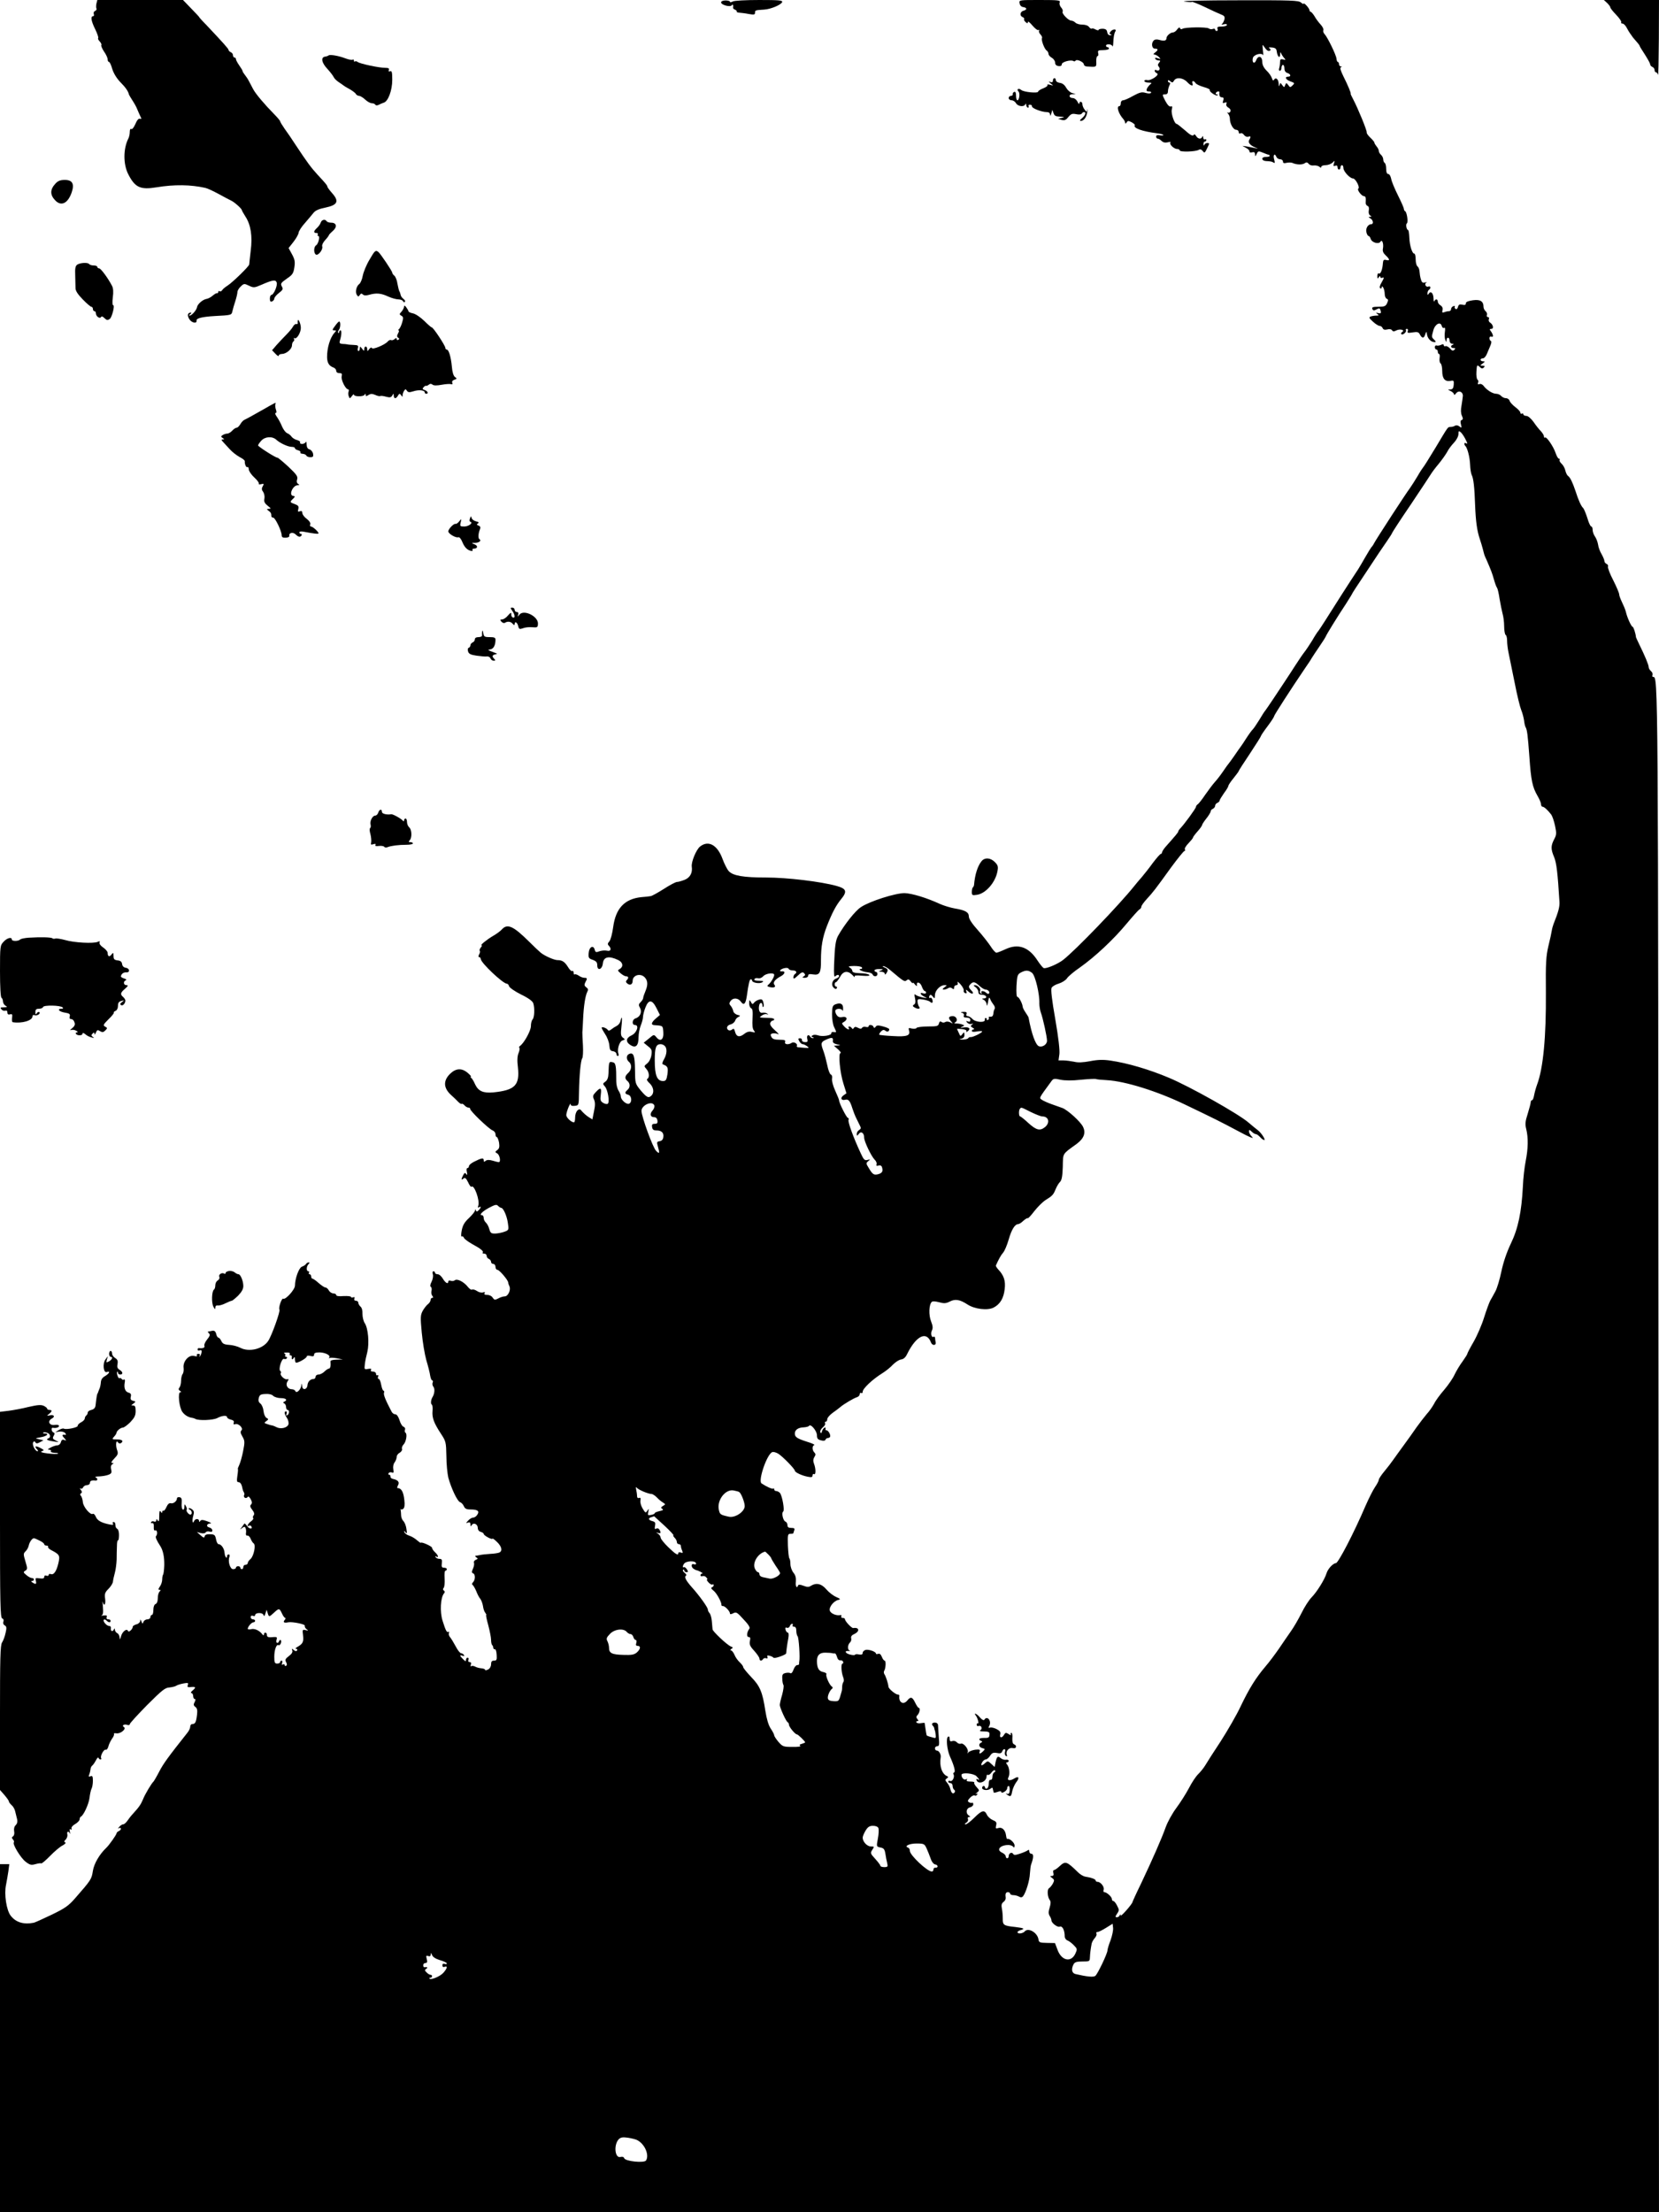 <?xml version="1.0" standalone="no"?>
<!DOCTYPE svg PUBLIC "-//W3C//DTD SVG 20010904//EN"
 "http://www.w3.org/TR/2001/REC-SVG-20010904/DTD/svg10.dtd">
<svg version="1.0" xmlns="http://www.w3.org/2000/svg"
 width="1125pt" height="1500pt" viewBox="0 0 1125 1500"
 preserveAspectRatio="xMidYMid meet">
<g transform="translate(0,1500) scale(0.1,-0.1)"
fill="#000000" stroke="none">
<path d="M654 14976 c-3 -14 -3 -29 0 -34 3 -6 -1 -12 -9 -16 -8 -3 -12 -12
-9 -21 3 -8 1 -15 -5 -15 -18 0 -13 -33 15 -89 14 -29 23 -56 20 -59 -4 -3 1
-14 11 -24 9 -10 13 -21 10 -24 -3 -4 5 -23 18 -43 14 -19 25 -44 25 -53 0
-10 4 -18 9 -18 5 0 15 -21 22 -47 9 -29 29 -63 55 -90 36 -36 54 -63 58 -83
1 -3 6 -12 11 -20 19 -29 34 -55 41 -70 6 -16 26 -60 32 -72 1 -4 -3 -6 -10
-3 -8 3 -20 -11 -30 -36 -10 -23 -22 -38 -28 -34 -6 4 -10 -4 -10 -20 0 -14
-4 -33 -9 -43 -36 -70 -36 -176 -1 -244 46 -90 82 -106 192 -88 121 20 232 18
330 -4 15 -3 55 -22 90 -41 35 -19 72 -39 83 -44 22 -9 75 -56 75 -66 0 -3 11
-22 24 -43 37 -56 49 -134 36 -233 -5 -46 -10 -87 -10 -92 0 -12 -112 -121
-146 -143 -16 -10 -33 -24 -37 -31 -5 -8 -12 -11 -18 -8 -5 4 -9 1 -9 -4 0 -6
-3 -10 -7 -9 -5 2 -18 -6 -30 -16 -12 -11 -31 -21 -43 -23 -25 -4 -61 -35 -64
-56 -3 -20 -36 -57 -50 -57 -6 0 -4 5 4 10 9 6 10 10 3 10 -21 0 -25 -20 -8
-46 16 -24 52 -30 48 -7 -3 15 39 25 122 30 115 6 115 6 121 33 3 14 12 45 20
69 8 25 14 52 14 61 0 9 10 26 23 38 21 20 24 20 55 5 32 -15 36 -15 85 6 75
33 96 36 103 16 8 -19 -20 -85 -36 -85 -5 0 -10 -11 -10 -25 0 -18 4 -23 15
-19 8 4 15 12 15 19 0 8 14 25 31 38 27 21 30 27 20 45 -10 19 -6 24 33 52 39
26 46 36 52 77 6 38 3 54 -16 89 l-23 42 33 42 c18 23 34 51 35 62 1 11 20 41
43 66 22 26 49 57 59 70 12 15 37 26 78 34 86 18 97 43 45 101 -17 19 -30 38
-30 41 0 8 -11 22 -68 83 -43 47 -69 82 -149 203 -23 36 -56 84 -73 107 -16
23 -30 46 -30 50 0 4 -18 26 -40 48 -66 67 -126 138 -143 170 -9 17 -22 41
-29 55 -7 14 -20 33 -28 43 -8 10 -15 21 -15 25 0 4 -10 21 -23 39 -12 17 -22
36 -22 42 0 6 -4 11 -10 11 -5 0 -10 7 -10 15 0 9 -7 18 -15 21 -8 4 -15 10
-15 15 0 8 -35 47 -152 171 -27 27 -48 51 -48 53 0 2 -25 28 -55 59 l-54 56
-290 0 -291 0 -6 -24z"/>
<path d="M4890 14984 c0 -18 62 -34 72 -20 7 11 12 1 9 -17 -1 -4 6 -10 14
-13 8 -3 13 -9 11 -13 -2 -3 6 -6 17 -7 12 -1 41 -4 65 -9 35 -6 42 -5 42 9 0
17 2 17 63 21 44 3 114 32 121 51 4 12 -23 14 -155 14 -91 0 -169 -4 -180 -10
-10 -6 -19 -7 -19 -2 0 5 -13 9 -30 9 -18 0 -30 -6 -30 -13z"/>
<path d="M6914 14978 c2 -14 11 -24 24 -26 28 -4 28 -18 2 -25 -23 -6 -27 -35
-5 -43 8 -4 13 -10 10 -14 -3 -4 2 -13 10 -20 12 -10 15 -10 15 1 0 7 14 -3
31 -24 17 -20 35 -34 41 -31 6 4 8 2 4 -4 -3 -6 1 -17 10 -26 8 -9 13 -20 10
-24 -7 -12 16 -75 32 -85 6 -4 12 -14 12 -22 0 -8 10 -20 23 -27 12 -7 22 -22
22 -33 0 -13 8 -21 23 -23 14 -2 22 2 22 12 0 16 61 33 79 22 5 -4 12 -2 15 3
8 12 56 -10 56 -26 0 -7 9 -13 20 -14 68 -4 65 -5 64 34 -1 20 3 37 9 37 5 0
7 9 4 20 -4 17 0 20 34 20 21 0 39 5 39 10 0 6 -4 10 -10 10 -5 0 -10 5 -10
10 0 14 37 12 43 -2 3 -7 5 1 6 17 2 44 6 69 15 83 10 17 -19 16 -33 -2 -9
-11 -9 -15 1 -19 9 -4 7 -6 -4 -6 -10 -1 -18 8 -20 21 -2 16 -10 22 -30 23
-16 0 -28 -3 -28 -8 0 -4 -9 -3 -21 3 -11 7 -23 9 -26 6 -3 -3 -11 2 -18 11
-7 10 -26 16 -46 16 -19 0 -40 6 -47 14 -7 7 -20 13 -27 13 -20 0 -67 49 -59
61 3 6 -1 18 -10 28 -9 10 -14 25 -10 35 6 14 -8 16 -135 16 -140 0 -141 0
-137 -22z"/>
<path d="M8030 14990 c25 -4 48 -6 53 -3 4 2 44 -14 90 -36 45 -22 94 -44 109
-50 21 -8 25 -15 21 -33 -4 -13 -11 -27 -17 -31 -6 -5 -1 -5 12 -2 13 4 22 2
22 -4 0 -6 -16 -11 -35 -11 -26 0 -33 -3 -29 -15 4 -8 1 -15 -5 -15 -6 0 -11
4 -11 10 0 5 -7 7 -15 4 -8 -4 -21 -2 -28 3 -15 11 -159 9 -178 -2 -8 -5 -14
-4 -17 4 -3 8 -9 5 -19 -8 -8 -12 -21 -21 -29 -21 -17 0 -44 -23 -44 -39 0
-17 -16 -21 -46 -12 -20 6 -33 4 -41 -4 -18 -19 -12 -55 9 -55 23 0 23 -9 1
-26 -12 -9 -14 -13 -5 -14 7 0 21 -7 30 -16 15 -15 14 -16 -7 -9 -16 5 -21 4
-17 -4 4 -6 14 -11 23 -11 13 0 13 -3 3 -15 -10 -12 -10 -18 -1 -29 13 -16 -2
-32 -19 -21 -5 3 -10 1 -10 -5 0 -6 7 -13 15 -17 23 -8 -40 -52 -65 -46 -11 3
-20 0 -20 -6 0 -6 12 -11 28 -11 23 -1 25 -2 11 -13 -8 -7 -18 -20 -22 -29 -5
-14 -1 -18 14 -18 11 0 18 -4 14 -9 -3 -6 -18 -6 -36 -1 -26 8 -40 4 -85 -20
-29 -17 -60 -30 -68 -30 -9 0 -16 -9 -16 -20 0 -11 -4 -20 -10 -20 -21 0 -5
-52 28 -88 6 -7 12 -19 12 -25 0 -7 4 -6 10 3 7 12 12 12 34 1 14 -8 24 -17
21 -20 -12 -20 51 -42 153 -55 19 -2 37 -7 40 -11 4 -4 -5 -5 -20 -3 -19 4
-28 1 -28 -8 0 -8 5 -14 11 -14 6 0 18 -7 26 -16 11 -10 24 -13 42 -9 14 4 23
3 18 -1 -10 -11 23 -44 45 -44 10 0 18 -5 18 -10 0 -12 108 -9 129 4 9 6 18 3
27 -8 11 -15 14 -14 28 15 19 39 19 39 2 39 -8 0 -17 -6 -19 -12 -3 -8 -6 -6
-6 5 -1 9 4 17 9 17 6 0 10 5 10 11 0 5 -4 7 -10 4 -5 -3 -10 2 -11 12 0 10
-3 13 -6 6 -7 -19 -30 -16 -42 5 -8 12 -13 14 -18 5 -6 -7 -24 3 -57 33 -28
24 -53 44 -57 44 -15 0 -39 70 -33 96 5 21 4 26 -7 22 -9 -3 -22 10 -37 38
-22 43 -22 44 -2 44 14 0 20 7 20 21 0 11 5 29 10 40 7 13 7 19 0 19 -5 0 -10
5 -10 11 0 8 5 7 16 -2 13 -11 17 -10 25 4 14 25 60 21 88 -8 26 -28 46 -33
37 -10 -7 19 10 20 21 2 4 -8 29 -19 55 -27 26 -7 45 -16 42 -21 -6 -10 44
-44 53 -35 3 3 1 6 -6 6 -7 0 -9 5 -6 10 7 12 26 14 24 3 -3 -21 3 -33 17 -33
11 0 14 -6 9 -22 -6 -17 -4 -20 10 -14 13 4 16 2 11 -9 -3 -9 3 -19 14 -25 11
-6 17 -16 14 -25 -4 -8 -11 -12 -18 -8 -6 3 -6 1 2 -8 6 -7 12 -22 12 -34 0
-34 23 -75 43 -75 9 0 17 -7 17 -16 0 -9 5 -12 12 -8 6 4 17 -1 24 -11 7 -10
20 -15 29 -12 17 7 19 -1 6 -22 -10 -16 5 -36 41 -51 23 -10 23 -10 -2 -4 -14
3 -38 8 -55 11 l-30 4 25 -14 c14 -7 24 -18 23 -24 -1 -6 6 -9 17 -6 15 4 20
0 21 -13 0 -17 2 -17 11 3 10 20 12 20 44 7 19 -8 36 -14 39 -14 3 0 5 -3 5
-7 0 -5 -11 -7 -25 -7 -32 2 -34 -25 -2 -28 36 -2 41 -3 54 -11 9 -5 9 0 3 23
-9 31 5 44 16 15 4 -8 15 -15 25 -15 10 0 19 -7 19 -15 0 -11 7 -14 25 -9 14
3 33 3 42 -2 28 -12 67 -12 82 0 9 7 16 6 25 -4 6 -9 21 -14 34 -12 13 2 30
-2 38 -8 10 -9 14 -9 14 -1 0 6 13 11 29 11 16 0 37 8 47 17 16 16 16 16 10
-5 -6 -17 -4 -21 8 -16 11 4 16 1 16 -10 0 -9 5 -16 10 -16 6 0 10 7 10 15 0
8 5 15 10 15 6 0 10 -9 10 -20 0 -22 44 -70 65 -70 17 0 49 -61 36 -69 -11 -7
22 -51 38 -51 11 0 15 -12 12 -43 -1 -9 4 -20 12 -23 9 -3 12 -14 9 -31 -3
-15 1 -29 9 -34 12 -7 11 -9 -1 -9 -12 -1 -11 -3 3 -11 19 -11 23 -39 6 -39
-22 0 -40 -29 -33 -55 3 -14 10 -25 14 -25 5 0 12 -9 15 -20 8 -25 54 -38 66
-19 11 19 23 -13 17 -46 -4 -17 2 -31 18 -46 29 -27 31 -39 4 -32 -16 4 -20 0
-22 -18 -3 -48 -16 -81 -29 -73 -5 3 -9 -5 -9 -18 0 -18 2 -20 10 -8 6 9 10
11 10 3 0 -7 7 -10 15 -6 12 4 11 -2 -5 -30 -14 -23 -17 -38 -10 -42 5 -3 10
0 10 7 0 9 3 9 10 -2 5 -8 10 -28 10 -43 0 -15 6 -30 14 -33 11 -4 11 -10 2
-30 -9 -20 -18 -24 -58 -24 -38 0 -46 -3 -42 -15 5 -11 11 -12 24 -5 25 13 27
13 33 -9 3 -15 0 -18 -17 -14 -17 4 -18 3 -6 -6 13 -9 11 -11 -7 -11 -12 0
-29 -3 -38 -6 -14 -6 -11 -11 15 -35 17 -16 38 -29 46 -29 8 0 17 -7 20 -15 4
-10 14 -13 31 -9 15 4 28 2 33 -6 6 -9 13 -9 28 -1 24 13 62 4 41 -10 -8 -4
-10 -11 -6 -15 9 -9 38 16 31 27 -3 5 0 9 6 9 7 0 10 -7 6 -15 -4 -13 1 -14
33 -9 33 5 41 3 50 -15 15 -27 27 -27 36 2 8 22 8 22 12 -3 5 -27 28 -50 51
-50 11 0 10 3 -2 16 -19 18 -19 18 -6 65 12 43 49 61 57 28 3 -10 10 -16 16
-12 7 4 8 -6 5 -28 -3 -19 -2 -43 3 -54 6 -17 8 -17 8 -2 1 24 21 22 21 -3 0
-12 7 -20 18 -21 10 0 12 -3 5 -6 -19 -7 -16 -23 4 -23 13 0 14 -3 5 -12 -9
-9 -16 -7 -29 9 -10 11 -24 18 -30 16 -7 -3 -13 0 -13 7 0 7 -6 8 -17 2 -10
-5 -24 -7 -30 -5 -7 3 -13 -2 -13 -11 0 -9 5 -16 10 -16 6 0 10 -7 10 -15 0
-8 4 -15 8 -15 5 0 7 -13 4 -29 -2 -16 1 -32 7 -35 6 -4 11 -27 11 -51 0 -52
18 -74 55 -68 23 5 25 3 23 -26 -2 -23 -7 -31 -23 -32 -19 0 -19 -1 3 -11 12
-6 22 -16 22 -22 0 -6 7 -3 14 7 17 22 46 12 46 -17 -1 -11 -5 -41 -9 -65 -6
-30 -5 -53 2 -69 9 -20 9 -26 -1 -30 -8 -2 -10 -13 -5 -30 6 -24 5 -26 -10
-14 -9 8 -22 10 -29 6 -7 -5 -21 -9 -30 -9 -22 -2 -12 12 -103 -140 -43 -71
-81 -132 -85 -135 -3 -3 -21 -30 -38 -60 -18 -30 -41 -66 -51 -80 -29 -38
-226 -342 -241 -370 -7 -14 -16 -27 -20 -30 -3 -3 -21 -32 -40 -65 -19 -33
-41 -71 -50 -85 -54 -81 -164 -253 -228 -355 -17 -27 -36 -55 -41 -62 -6 -6
-25 -35 -42 -65 -18 -29 -42 -65 -53 -79 -12 -15 -39 -55 -61 -89 -22 -35 -56
-86 -75 -115 -19 -29 -54 -81 -77 -116 -23 -35 -47 -69 -52 -76 -6 -6 -24 -35
-42 -65 -18 -29 -37 -57 -43 -63 -6 -5 -26 -32 -44 -60 -17 -27 -35 -54 -40
-60 -4 -5 -23 -32 -42 -60 -19 -27 -37 -52 -40 -55 -3 -3 -19 -25 -35 -49 -17
-25 -43 -59 -58 -75 -15 -17 -44 -56 -65 -86 -20 -30 -43 -59 -49 -63 -7 -4
-13 -13 -13 -18 0 -10 -79 -118 -107 -147 -7 -7 -13 -16 -13 -20 0 -6 -15 -24
-86 -104 -13 -15 -24 -32 -24 -38 0 -5 -4 -10 -8 -10 -5 0 -29 -28 -55 -62
-25 -35 -59 -77 -74 -95 -15 -17 -39 -45 -53 -63 -101 -126 -395 -432 -481
-499 -36 -28 -116 -62 -132 -55 -6 3 -25 26 -42 52 -59 91 -130 116 -216 76
-28 -13 -56 -24 -62 -24 -7 0 -24 19 -39 43 -15 23 -54 73 -87 110 -39 43 -61
77 -61 92 0 30 -24 43 -95 55 -29 5 -75 19 -102 31 -91 42 -188 71 -238 73
-61 1 -238 -55 -297 -95 -38 -24 -113 -120 -154 -193 -18 -32 -23 -71 -28
-199 -2 -62 0 -85 7 -78 13 13 27 14 27 2 0 -5 -9 -12 -19 -16 -27 -8 -37 -43
-18 -62 10 -10 17 -11 21 -4 4 6 2 11 -3 11 -6 0 -11 7 -11 15 0 8 4 15 8 15
5 0 17 16 28 35 22 42 53 46 85 13 12 -13 19 -18 15 -11 -5 9 9 11 51 7 38 -3
54 -1 47 6 -6 6 -34 11 -62 11 -36 1 -52 6 -52 15 0 7 -8 18 -17 23 -14 8 -8
10 29 11 26 0 50 -4 53 -10 3 -5 1 -10 -6 -10 -28 0 8 -19 40 -22 18 -1 36 -8
38 -15 7 -18 33 -16 33 2 0 8 -4 15 -10 15 -5 0 -10 5 -10 10 0 6 15 10 33 9
27 0 29 -2 12 -9 -19 -8 -19 -9 3 -9 12 -1 22 -7 22 -13 0 -9 4 -8 10 2 15 22
12 30 -12 40 -13 5 -16 9 -8 9 8 0 30 -12 47 -27 91 -77 97 -81 111 -69 11 9
17 7 28 -8 8 -10 14 -15 14 -10 0 5 7 0 15 -11 9 -10 14 -13 13 -5 -6 29 23
22 33 -8 6 -17 15 -31 20 -31 5 0 9 -5 9 -11 0 -6 -9 -8 -21 -4 -28 9 -16 -13
15 -26 16 -7 13 -8 -14 -3 -19 4 -41 11 -49 17 -11 10 -12 6 -6 -22 5 -24 3
-36 -6 -42 -12 -8 -11 -11 1 -19 22 -14 45 -13 33 3 -5 6 -10 22 -11 34 -1 19
3 21 36 16 20 -3 41 -10 47 -14 15 -15 23 -10 18 11 -3 11 -9 17 -14 14 -10
-6 -12 9 -2 19 3 4 12 -1 19 -11 12 -15 13 -14 14 10 0 31 35 68 64 68 20 0
20 0 0 -15 -14 -11 -15 -14 -4 -15 8 0 22 4 30 10 9 5 19 5 27 -2 10 -8 13 -6
13 6 0 9 7 16 15 16 9 0 12 6 9 18 -4 9 5 4 20 -13 14 -16 24 -35 21 -42 -2
-6 2 -14 10 -17 10 -3 12 0 8 12 -6 15 -3 14 15 -2 26 -23 42 -14 18 9 -19 20
-20 27 -4 43 18 18 30 15 60 -13 15 -14 34 -25 42 -25 17 0 31 -18 22 -27 -4
-4 -12 -1 -18 5 -15 15 -41 16 -32 0 4 -7 3 -8 -5 -4 -6 4 -9 12 -5 17 8 13
-15 39 -34 39 -13 0 -12 -3 4 -14 10 -8 19 -23 19 -33 0 -12 7 -18 24 -18 13
0 26 -6 28 -12 3 -7 -4 -13 -14 -13 -17 -1 -17 -1 0 -11 9 -5 18 -20 18 -32 1
-12 5 -4 9 18 5 33 8 37 15 20 4 -11 15 -28 22 -37 8 -9 12 -22 8 -29 -5 -6
-8 -21 -9 -33 -1 -13 -8 -21 -19 -20 -9 1 -15 -2 -12 -6 3 -5 1 -12 -5 -15 -6
-4 -9 -3 -8 2 2 4 -1 9 -7 10 -5 1 -9 -4 -7 -12 4 -21 -64 -17 -84 6 -9 10
-24 19 -32 19 -8 0 -12 6 -8 15 4 11 -2 15 -22 14 -18 -1 -21 -3 -9 -6 11 -3
16 -11 13 -19 -4 -10 2 -14 19 -14 16 0 25 -6 25 -16 0 -11 -5 -14 -16 -10
-14 5 -15 4 -5 -8 7 -8 20 -12 29 -9 13 4 14 3 3 -5 -11 -8 -10 -12 5 -21 11
-6 13 -11 7 -11 -7 0 -13 -5 -13 -10 0 -7 13 -8 35 -4 19 3 35 4 35 0 0 -9
-64 -40 -77 -38 -6 1 -14 -2 -18 -8 -3 -5 -21 -9 -38 -9 -24 1 -26 3 -9 6 15
3 22 11 22 26 -1 20 -2 21 -14 5 -12 -16 -14 -16 -24 8 -7 14 -12 26 -12 27 0
2 16 1 35 -1 23 -3 32 -8 28 -16 -4 -6 1 -5 11 3 21 18 6 29 -32 24 -22 -3
-23 -2 -8 5 18 8 18 9 2 15 -10 4 -27 7 -39 7 -17 0 -19 2 -8 9 19 12 6 41
-17 41 -29 0 -34 -11 -15 -33 17 -19 17 -20 -3 -9 -12 6 -26 7 -34 2 -8 -5
-19 -5 -26 1 -8 6 -13 3 -17 -11 -5 -18 -13 -20 -75 -20 -39 0 -74 -5 -77 -10
-3 -6 -18 -7 -32 -4 -22 6 -24 4 -19 -13 11 -35 -14 -44 -109 -38 -49 2 -90 7
-93 9 -2 3 3 12 12 22 12 12 20 13 30 5 13 -11 26 -5 26 10 0 5 -19 13 -41 19
-33 9 -44 9 -51 -2 -8 -10 -11 -10 -15 0 -5 14 -33 17 -33 3 0 -5 -8 -7 -19
-4 -10 3 -22 0 -25 -6 -5 -8 -13 -8 -28 0 -15 8 -22 8 -28 -1 -5 -9 -9 -9 -14
-1 -4 6 -12 11 -17 11 -6 0 -7 -4 -4 -10 11 -18 -12 -10 -31 11 -17 19 -18 21
-1 30 28 16 21 39 -10 33 -21 -4 -31 0 -41 16 -7 11 -10 25 -7 30 9 14 43 12
48 -2 2 -7 4 -1 4 14 1 31 -17 41 -50 29 -21 -8 -24 -16 -25 -68 0 -32 6 -71
14 -87 18 -37 18 -37 -3 -34 -10 2 -17 -2 -16 -8 3 -15 -62 -25 -91 -14 -12 4
-28 5 -35 0 -11 -6 -11 -9 0 -13 9 -3 10 -6 2 -6 -6 -1 -15 3 -18 9 -12 20
-27 10 -21 -14 5 -19 2 -23 -17 -22 -12 1 -21 7 -19 14 1 7 -5 12 -13 12 -13
0 -14 -4 -5 -20 6 -11 16 -20 23 -20 7 0 20 -7 30 -14 16 -12 14 -13 -15 -11
-18 2 -39 3 -46 4 -7 1 -11 4 -9 9 9 13 -19 31 -34 21 -23 -15 -52 -11 -45 6
4 12 -4 15 -39 15 -33 0 -47 5 -54 19 -8 15 -7 20 8 24 10 2 27 0 37 -5 10 -5
1 6 -20 25 -26 23 -37 40 -33 51 4 9 11 16 17 16 5 0 10 4 10 9 0 4 -15 9 -32
9 -74 2 -73 1 -52 16 10 8 25 12 34 9 12 -4 12 -3 1 5 -7 5 -21 7 -31 5 -18
-5 -29 18 -22 50 4 22 22 22 22 0 0 -9 3 -14 6 -10 4 3 4 17 0 31 -5 19 -11
23 -28 18 -13 -3 -28 -12 -34 -20 -10 -13 -13 -13 -22 4 -10 17 -11 16 -12 -9
0 -15 6 -30 13 -33 10 -4 13 -22 10 -70 -3 -45 0 -70 9 -81 11 -14 10 -16 -13
-10 -19 5 -34 1 -53 -14 -32 -25 -53 -19 -62 16 -5 20 -9 23 -20 14 -7 -6 -18
-8 -24 -4 -18 11 -11 33 14 39 14 3 27 15 31 25 3 11 13 22 23 26 14 7 13 9
-8 14 -14 4 -27 16 -28 26 -2 11 -10 27 -17 35 -11 12 -11 18 -1 33 18 24 52
21 70 -5 20 -28 32 -16 40 37 12 87 19 115 27 115 5 0 9 -4 9 -9 0 -14 49 -23
68 -12 13 8 9 10 -21 11 -25 0 -36 4 -31 11 3 6 14 9 25 6 10 -3 25 3 35 14
18 20 74 26 74 9 0 -15 -23 -53 -39 -66 -11 -9 -10 -12 9 -17 29 -7 44 1 31
16 -12 15 5 37 43 57 29 15 34 36 9 34 -25 -3 -13 14 14 21 17 4 29 2 31 -4 2
-6 15 -11 28 -11 24 0 32 -14 14 -25 -5 -3 -10 -14 -10 -22 0 -13 7 -10 30 12
24 23 33 26 42 17 10 -10 10 -15 -2 -22 -12 -8 -10 -10 8 -10 12 0 22 6 22 14
0 11 9 13 34 9 44 -7 54 11 53 97 0 92 11 155 40 230 35 89 61 139 94 180 46
55 40 74 -28 93 -109 30 -336 57 -476 57 -156 0 -226 12 -255 43 -11 12 -30
49 -42 82 -35 96 -96 130 -153 85 -26 -21 -61 -105 -56 -137 6 -40 -11 -73
-47 -88 -20 -8 -44 -15 -53 -15 -9 0 -49 -21 -89 -47 -41 -26 -81 -48 -89 -49
-8 -2 -37 -5 -64 -7 -114 -12 -174 -76 -191 -203 -6 -44 -17 -87 -26 -97 -12
-13 -13 -20 -4 -29 21 -21 14 -41 -12 -34 -14 3 -37 1 -51 -4 -23 -9 -28 -7
-32 10 -9 35 -38 20 -41 -21 -3 -33 0 -38 27 -47 24 -9 31 -17 31 -37 0 -41
34 -29 38 13 5 45 41 53 105 22 31 -15 36 -44 10 -60 -17 -9 -16 -11 6 -30 13
-11 29 -20 37 -20 17 0 18 -12 4 -26 -8 -8 -6 -15 4 -23 18 -15 36 -6 36 18 0
40 54 55 83 23 20 -22 21 -50 5 -89 -12 -30 -15 -38 -17 -52 0 -5 -8 -17 -17
-26 -14 -14 -15 -20 -4 -39 15 -28 1 -61 -30 -71 -24 -7 -27 -45 -4 -45 30 0
13 -53 -23 -70 -39 -18 -42 -44 -8 -66 36 -23 55 -5 55 53 0 24 7 60 15 80 8
19 15 45 15 56 0 12 7 41 16 64 22 58 46 57 76 -3 l23 -46 -28 -24 c-31 -27
-35 -44 -9 -45 58 -4 57 -3 60 -47 4 -51 -20 -69 -47 -35 -17 20 -17 20 -51
-9 l-35 -28 29 -24 c26 -20 28 -27 23 -62 -4 -23 -16 -45 -29 -55 -21 -17 -22
-18 -5 -37 19 -21 23 -57 7 -67 -7 -4 -1 -16 15 -30 27 -26 33 -63 13 -83 -20
-20 -32 -14 -73 34 -38 47 -38 47 -39 140 -1 96 -10 120 -39 108 -21 -8 -22
-37 -2 -54 21 -17 19 -54 -5 -75 -24 -22 -25 -38 -5 -55 19 -16 19 -44 0 -60
-20 -17 -19 -27 5 -33 24 -6 28 -52 5 -61 -18 -6 -55 27 -55 49 0 9 -7 26 -15
39 -9 13 -16 41 -16 62 0 110 -3 129 -27 132 -23 4 -23 4 -26 -78 -1 -26 -7
-44 -21 -54 -18 -13 -19 -15 -3 -33 20 -22 34 -108 19 -117 -5 -4 -20 -1 -31
6 -18 11 -21 19 -16 56 6 48 -1 52 -34 17 -20 -21 -22 -28 -12 -50 8 -18 9
-39 0 -80 l-11 -55 -26 16 c-14 9 -33 26 -43 37 -14 18 -19 19 -32 8 -9 -8
-16 -29 -16 -47 0 -19 -3 -34 -8 -34 -18 0 -52 32 -52 49 0 22 29 93 30 73 0
-9 10 -12 27 -10 28 3 28 3 29 88 2 120 12 220 22 234 5 6 7 45 5 86 -3 41 -4
82 -4 90 1 8 3 49 5 90 4 90 15 158 28 184 8 15 7 22 -7 32 -13 10 -14 17 -6
33 15 27 14 31 -7 31 -10 0 -27 7 -38 15 -12 8 -24 11 -28 8 -3 -3 -6 1 -6 11
0 9 -4 15 -9 12 -5 -4 -19 9 -30 28 -22 35 -39 46 -71 46 -22 0 -86 28 -113
50 -10 8 -47 43 -80 76 -106 105 -146 123 -183 83 -10 -12 -39 -33 -64 -47
-43 -26 -87 -62 -74 -62 4 0 1 -7 -6 -15 -7 -9 -10 -18 -7 -22 4 -3 2 -14 -4
-24 -6 -13 -6 -19 1 -19 5 0 10 -6 10 -12 0 -26 151 -168 177 -168 6 0 13 -8
15 -17 3 -10 39 -35 81 -56 50 -24 78 -45 83 -59 11 -34 8 -98 -5 -111 -6 -6
-11 -26 -11 -45 0 -31 -47 -116 -74 -134 -6 -4 -8 -10 -4 -13 3 -4 1 -20 -6
-36 -8 -20 -10 -50 -4 -96 13 -122 -20 -155 -167 -170 -68 -6 -101 8 -123 54
-9 21 -21 41 -27 45 -5 4 -6 8 -2 8 5 0 -5 11 -21 25 -41 35 -81 32 -120 -6
-47 -46 -45 -95 4 -141 20 -18 44 -41 52 -50 9 -9 19 -15 23 -13 4 3 12 -2 19
-10 7 -8 19 -15 26 -15 8 0 13 -4 12 -8 -4 -12 130 -140 153 -147 10 -4 19
-15 19 -26 0 -10 4 -19 9 -19 4 0 11 -17 15 -37 4 -29 2 -41 -12 -51 -16 -12
-16 -14 0 -23 17 -10 26 -59 10 -59 -4 0 -23 4 -41 10 -24 7 -39 6 -48 -1 -10
-9 -13 -8 -13 4 0 18 -14 16 -67 -11 -18 -9 -33 -22 -33 -29 0 -7 -5 -13 -10
-13 -6 0 -8 -12 -4 -27 4 -20 3 -24 -4 -14 -8 11 -12 10 -21 -7 -15 -28 -14
-37 2 -23 11 8 17 3 31 -25 9 -20 19 -34 23 -31 18 19 59 -95 46 -129 -4 -12
-3 -15 5 -10 17 10 15 -2 -2 -20 -11 -11 -16 -11 -19 -1 -4 9 -6 9 -6 -1 -1
-8 -19 -30 -41 -51 -30 -28 -42 -48 -49 -84 -5 -26 -5 -44 0 -41 5 3 12 -1 15
-9 3 -8 29 -27 57 -43 58 -31 79 -49 70 -58 -4 -3 1 -6 10 -6 9 0 17 -7 17
-15 0 -9 7 -18 15 -21 8 -4 15 -12 15 -20 0 -8 7 -14 15 -14 8 0 15 -9 15 -20
0 -11 6 -20 13 -20 13 0 71 -68 73 -85 0 -5 4 -18 9 -28 10 -24 -10 -67 -32
-67 -10 0 -30 -6 -44 -14 -23 -12 -27 -11 -38 5 -6 11 -23 19 -37 19 -17 0
-23 4 -18 12 5 8 2 9 -10 5 -9 -4 -28 0 -41 9 -13 9 -28 13 -34 10 -5 -4 -18
5 -29 19 -27 34 -72 57 -88 44 -6 -5 -19 -7 -28 -3 -9 3 -16 1 -16 -5 0 -21
-19 -11 -37 19 -9 16 -25 30 -35 30 -10 0 -18 5 -18 10 0 6 -5 10 -11 10 -6 0
-8 -9 -4 -20 4 -11 0 -34 -8 -50 -10 -19 -12 -32 -5 -36 5 -3 7 -16 4 -27 -3
-12 0 -27 6 -34 7 -9 7 -13 -1 -13 -6 0 -11 -6 -11 -14 0 -8 -8 -21 -17 -28
-10 -7 -26 -28 -36 -45 -16 -30 -17 -44 -7 -149 6 -64 20 -148 31 -187 12 -40
24 -87 26 -104 3 -18 9 -33 14 -33 5 0 6 -7 3 -15 -4 -8 -1 -21 5 -28 11 -14
8 -47 -6 -70 -11 -18 -14 -45 -5 -51 5 -3 7 -22 5 -43 -4 -46 9 -81 56 -153
35 -53 36 -58 38 -154 0 -54 7 -119 13 -145 19 -70 61 -160 79 -166 9 -3 21
-15 26 -27 8 -18 18 -23 45 -23 49 0 63 -11 47 -35 -6 -11 -19 -20 -28 -20 -9
0 -24 -9 -34 -20 -17 -18 -17 -20 -2 -14 12 4 17 1 17 -12 0 -15 2 -16 9 -5
13 20 41 6 41 -20 0 -12 8 -23 20 -26 11 -3 20 -9 20 -14 0 -5 13 -15 30 -24
16 -9 30 -12 30 -8 0 4 13 -6 30 -22 31 -30 39 -59 18 -71 -6 -4 -35 -9 -62
-10 -28 -2 -60 -5 -71 -8 -11 -2 -24 -5 -30 -5 -5 -1 -3 -5 5 -11 12 -8 12
-10 -3 -16 -10 -4 -16 -13 -13 -20 3 -8 0 -26 -7 -41 -9 -21 -9 -27 1 -31 16
-5 16 -44 0 -60 -9 -9 -9 -15 -2 -20 5 -4 16 -23 24 -42 7 -19 19 -42 27 -51
7 -9 15 -31 18 -48 2 -18 9 -39 16 -47 6 -8 9 -14 6 -14 -3 0 3 -31 14 -70 10
-38 19 -83 19 -98 0 -16 3 -32 7 -36 5 -4 8 -13 8 -19 1 -7 5 -11 11 -10 6 1
11 -16 12 -38 2 -33 0 -39 -18 -39 -15 0 -20 -7 -20 -25 0 -14 -8 -29 -20 -35
-11 -6 -20 -7 -20 -3 0 5 -11 10 -26 11 -14 1 -33 6 -43 12 -10 5 -22 6 -26 2
-5 -4 -5 1 -2 11 4 11 1 17 -8 17 -9 0 -12 6 -9 15 4 8 1 15 -5 15 -6 0 -11
-7 -11 -15 0 -12 -4 -11 -20 5 -24 24 -25 31 -3 23 11 -4 14 -3 9 5 -4 7 -13
12 -19 12 -7 0 -24 21 -37 47 -14 26 -31 54 -38 62 -7 7 -11 20 -8 28 3 8 1
11 -4 8 -10 -6 -18 9 -39 76 -19 60 -14 157 10 185 7 8 6 14 -1 19 -7 5 -8 11
-1 19 5 6 8 35 6 64 -2 29 0 52 6 52 5 0 9 5 9 10 0 6 -8 10 -19 10 -15 0 -18
6 -15 30 3 24 0 30 -16 30 -10 0 -22 5 -26 12 -4 7 -3 8 4 4 20 -12 13 10 -8
29 -11 10 -20 23 -20 30 0 10 -73 43 -77 34 -1 -2 -12 6 -25 17 -13 12 -36 26
-52 31 -17 5 -31 16 -34 24 -3 11 -1 11 8 -1 9 -12 11 -7 6 23 -2 20 -12 44
-20 53 -9 8 -16 26 -16 39 0 13 -2 29 -3 37 -2 7 -2 9 1 5 2 -4 10 -3 17 3 8
7 11 26 7 58 -6 57 -20 82 -47 82 -3 0 -1 9 4 19 12 21 0 36 -34 43 -11 2 -19
10 -17 16 1 7 -3 12 -9 12 -5 0 -7 5 -4 11 4 6 14 8 22 5 12 -5 14 -1 10 21
-3 17 0 36 9 47 8 11 14 28 14 38 0 9 9 22 21 28 11 7 18 18 15 25 -3 8 2 21
10 30 18 17 27 72 14 80 -5 3 -7 12 -4 20 4 8 -1 18 -10 21 -9 3 -21 24 -27
45 -8 24 -18 39 -28 39 -9 0 -21 8 -26 19 -40 76 -56 115 -51 127 3 8 1 14 -3
14 -5 0 -12 18 -16 40 -4 22 -11 40 -17 40 -6 0 -7 7 -4 16 3 8 2 12 -4 9 -6
-3 -10 1 -10 9 0 9 -9 16 -21 16 -13 0 -18 4 -13 11 5 8 -1 10 -20 7 -25 -5
-26 -4 -22 31 2 20 10 58 17 84 14 59 6 161 -18 196 -9 14 -15 42 -15 62 1 22
-4 42 -13 49 -8 7 -15 19 -15 26 0 8 -7 14 -16 14 -10 0 -14 6 -11 14 4 10 1
13 -9 9 -7 -3 -14 -1 -14 3 0 5 -22 7 -50 6 -32 -3 -50 0 -50 7 0 6 -9 11 -20
11 -10 0 -24 9 -30 20 -6 11 -16 20 -23 20 -7 0 -27 14 -46 30 -18 17 -38 30
-42 30 -5 0 -9 7 -9 15 0 8 -5 15 -11 15 -5 0 -7 5 -4 10 3 6 1 10 -4 10 -15
0 -14 33 1 48 9 9 9 12 1 12 -7 0 -15 -5 -18 -11 -4 -6 -16 -14 -28 -18 -20
-8 -46 -78 -47 -129 0 -26 -64 -97 -79 -88 -10 7 -34 -61 -26 -74 7 -11 -52
-176 -76 -212 -36 -55 -129 -78 -189 -47 -19 10 -54 19 -77 20 -32 2 -44 8
-52 26 -6 13 -15 23 -20 23 -5 0 -12 11 -15 25 -5 19 -12 24 -29 21 -12 -3
-24 -5 -27 -5 -2 -1 1 -6 8 -13 8 -8 5 -18 -13 -40 -13 -16 -22 -35 -19 -43 6
-13 -11 -20 -38 -16 -5 0 -8 -4 -8 -10 0 -6 7 -9 15 -5 10 4 14 0 12 -14 -2
-11 -7 -23 -12 -27 -4 -5 -5 -2 -1 5 4 7 1 12 -9 12 -9 0 -13 -5 -10 -10 4 -7
-2 -9 -19 -4 -36 9 -77 -38 -71 -81 2 -16 -1 -35 -6 -41 -6 -7 -11 -28 -11
-46 0 -18 -5 -39 -11 -46 -8 -10 -7 -16 4 -23 9 -6 10 -9 2 -9 -19 0 -8 -105
14 -134 16 -22 41 -37 68 -40 6 -1 15 -4 20 -7 22 -13 121 -9 149 6 32 17 66
20 66 5 0 -5 12 -13 26 -16 17 -4 23 -11 19 -21 -3 -10 -1 -13 9 -10 22 9 58
-27 44 -41 -9 -9 -8 -19 6 -43 16 -27 17 -37 5 -97 -7 -37 -19 -79 -26 -94 -7
-16 -12 -28 -10 -28 2 0 1 -20 -3 -45 -5 -35 -4 -45 7 -45 13 0 22 -14 27 -42
1 -7 5 -19 9 -25 5 -7 6 -17 2 -22 -3 -5 0 -13 6 -17 6 -3 14 -1 18 5 5 7 12
2 21 -14 10 -19 11 -28 2 -37 -8 -8 -6 -17 9 -36 13 -17 16 -29 9 -37 -5 -6
-7 -15 -3 -19 4 -3 -3 -13 -15 -22 -21 -14 -32 -42 -13 -29 5 3 12 1 15 -4 13
-21 -14 -20 -28 1 -9 12 -17 20 -19 17 -1 -2 -9 -13 -17 -24 -14 -18 -14 -19
2 -6 15 11 19 11 24 -2 3 -8 4 -23 2 -33 -2 -11 2 -18 10 -16 7 1 17 -9 22
-22 5 -13 14 -27 20 -31 17 -10 1 -86 -21 -106 -11 -9 -19 -21 -19 -28 0 -6
-7 -11 -15 -11 -8 0 -15 -7 -15 -15 0 -8 -4 -15 -10 -15 -5 0 -10 5 -10 10 0
6 -7 10 -15 10 -8 0 -15 -4 -15 -10 0 -5 -8 -10 -19 -10 -21 0 -37 54 -25 84
3 9 1 16 -5 16 -6 0 -11 -4 -11 -10 0 -25 -15 -7 -17 20 -2 31 -23 60 -42 60
-5 0 -13 15 -16 33 -6 29 -10 33 -40 34 -23 1 -35 -4 -37 -14 -2 -12 -8 -11
-28 7 l-25 22 26 -7 c16 -4 30 -2 34 5 4 6 15 8 26 5 13 -4 19 -2 19 8 0 8 -9
17 -21 20 -24 6 -17 27 9 27 9 1 -1 7 -23 15 -30 11 -41 11 -47 2 -6 -9 -8 -9
-8 1 0 6 -6 12 -14 12 -8 0 -16 -6 -19 -12 -10 -28 -16 1 -7 32 8 27 6 35 -8
46 -9 7 -19 10 -22 7 -3 -3 1 -8 8 -10 14 -5 17 -33 3 -33 -12 0 -32 26 -25
33 3 3 1 14 -5 24 -9 16 -10 16 -11 -5 0 -14 -4 -21 -11 -17 -6 4 -9 23 -7 43
2 29 -1 38 -15 40 -9 2 -17 -2 -17 -8 0 -18 -23 -37 -41 -33 -11 3 -21 -5 -30
-25 -7 -17 -17 -28 -21 -26 -4 3 -8 -1 -8 -8 0 -9 -3 -9 -10 2 -7 11 -10 3
-10 -30 0 -33 -3 -41 -10 -30 -7 12 -10 12 -10 1 0 -7 -6 -11 -15 -8 -8 4 -17
2 -20 -4 -4 -5 -1 -8 7 -7 9 2 12 -6 11 -25 -1 -20 2 -27 11 -24 12 5 16 -27
4 -39 -6 -5 5 -31 27 -64 21 -31 30 -77 29 -133 -1 -32 -5 -61 -8 -64 -3 -4
-6 -18 -6 -32 0 -15 -7 -37 -16 -49 -11 -16 -12 -22 -3 -22 10 0 10 -3 1 -12
-7 -7 -12 -27 -12 -45 0 -21 -6 -36 -15 -39 -9 -4 -15 -19 -15 -40 0 -19 -4
-34 -10 -34 -5 0 -10 -7 -10 -15 0 -8 -9 -15 -20 -15 -11 0 -24 -8 -27 -17 -6
-15 -7 -15 -14 3 -6 15 -8 16 -8 3 -1 -9 -12 -20 -26 -23 -14 -4 -25 -11 -25
-17 0 -16 -28 -41 -32 -28 -7 20 -38 -3 -47 -35 -7 -25 -9 -27 -10 -8 -1 12
-8 25 -16 28 -8 4 -15 14 -16 23 0 10 -2 11 -6 4 -7 -19 -24 -15 -21 4 2 11
-3 18 -12 18 -17 0 -45 33 -36 42 4 4 12 1 18 -5 15 -15 28 -16 28 -2 0 6 -7
10 -16 10 -10 0 -14 6 -11 15 5 11 0 13 -21 11 -15 -2 -21 -1 -13 1 10 4 12
18 9 56 -3 29 -3 44 -1 35 9 -34 21 -17 16 21 -5 34 -1 44 23 68 15 15 29 37
30 49 1 11 7 38 13 60 6 21 11 62 12 89 0 28 1 69 2 92 0 23 3 40 7 38 3 -2 7
13 7 33 1 20 -4 40 -10 44 -7 4 -13 12 -13 18 -1 5 -2 15 -3 20 0 6 -6 10 -12
10 -5 0 -7 -5 -3 -12 5 -8 -1 -9 -22 -5 -56 11 -84 27 -94 52 -6 15 -15 23
-21 20 -16 -10 -64 47 -67 79 -1 16 -7 35 -12 42 -8 8 -8 14 0 19 8 5 7 11 -2
23 -8 9 -8 13 -2 9 7 -4 14 0 18 8 3 8 15 15 26 15 11 0 20 7 20 15 0 14 11
19 38 16 6 -1 12 2 12 8 0 5 -6 12 -12 14 -7 3 4 6 24 6 20 1 48 5 63 11 21 8
24 14 19 36 -4 17 -2 29 7 35 12 7 12 9 0 9 -10 0 -5 11 14 30 25 26 28 34 19
58 -11 31 -7 73 6 52 4 -7 13 -9 19 -6 22 14 10 26 -26 26 -34 0 -35 1 -20 18
10 10 17 22 17 26 0 13 28 36 43 36 8 0 31 17 51 37 28 30 36 45 36 75 0 29
-4 38 -17 38 -15 0 -15 1 2 13 17 13 17 14 -3 19 -15 4 -19 11 -15 27 4 17 0
24 -15 28 -23 6 -33 32 -26 69 3 15 1 23 -5 20 -5 -4 -12 -2 -16 4 -4 6 -10 8
-15 5 -8 -5 -22 36 -15 44 3 2 5 -1 5 -7 0 -7 7 -12 15 -12 21 0 19 18 -4 32
-15 9 -18 19 -14 39 4 21 0 31 -16 41 -12 7 -21 21 -21 30 0 10 -4 18 -10 18
-5 0 -10 -9 -10 -20 0 -11 5 -20 10 -20 18 0 11 -19 -11 -31 -19 -10 -20 -9
-14 13 l7 23 -17 -23 c-21 -29 -13 -95 10 -85 26 9 16 -11 -13 -28 -18 -10
-27 -24 -28 -42 -1 -15 -5 -35 -10 -45 -4 -9 -8 -20 -9 -24 -2 -5 -4 -9 -5
-10 -2 -3 -6 -23 -12 -78 -2 -16 -11 -26 -28 -30 -14 -3 -25 -11 -25 -18 0 -7
-4 -16 -10 -20 -5 -4 -10 -13 -10 -20 0 -7 -11 -19 -25 -26 -14 -7 -24 -18
-23 -24 3 -11 -79 -28 -94 -19 -5 3 -19 -1 -33 -9 l-25 -15 27 4 c16 2 33 -2
40 -10 6 -8 7 -13 2 -12 -23 4 -26 -3 -9 -21 17 -19 17 -20 1 -14 -12 5 -19 1
-23 -15 -3 -11 -13 -21 -23 -21 -10 0 -31 -7 -46 -15 -21 -11 -24 -15 -11 -15
10 0 15 -4 12 -10 -4 -6 8 -10 27 -11 18 0 27 -3 20 -6 -7 -3 -39 -2 -70 2
-40 5 -51 10 -38 15 18 6 16 8 -12 23 -32 16 -42 11 -20 -11 7 -7 8 -12 2 -12
-16 0 -38 46 -29 60 6 9 9 9 15 0 6 -9 13 -9 31 1 l24 13 -30 7 c-29 6 -29 6
13 14 41 7 59 25 25 25 -9 0 -14 3 -10 6 3 3 15 3 26 -1 23 -7 28 -31 9 -38
-20 -7 -6 -15 37 -21 38 -6 38 -5 14 6 -22 11 -24 16 -15 32 8 14 8 20 -1 23
-14 5 -18 34 -5 32 21 -4 42 2 42 12 0 7 -12 10 -29 7 -37 -5 -51 26 -20 43
25 13 16 29 -14 22 -20 -4 -21 -3 -4 10 21 17 22 27 2 27 -8 0 -15 4 -15 8 0
5 -11 14 -24 20 -19 8 -42 6 -103 -8 -43 -11 -104 -22 -135 -26 l-58 -7 0
-697 c0 -608 2 -699 15 -704 9 -3 12 -12 8 -22 -4 -10 0 -20 9 -25 13 -7 14
-17 6 -51 -5 -24 -16 -53 -24 -65 -12 -19 -14 -102 -14 -511 l0 -489 30 -34
c16 -19 30 -38 30 -43 0 -5 8 -16 18 -25 11 -9 22 -28 25 -43 4 -16 10 -39 13
-53 4 -15 1 -30 -9 -40 -10 -9 -14 -25 -11 -42 3 -15 0 -29 -7 -34 -10 -6 -10
-11 -1 -22 7 -7 9 -16 6 -19 -11 -12 46 -105 79 -131 30 -23 39 -25 67 -17 18
5 36 8 40 5 3 -2 31 21 60 51 30 31 68 63 85 71 16 9 24 18 18 20 -10 4 -9 9
3 20 8 9 13 24 11 34 -6 21 8 26 17 7 3 -7 3 -2 0 11 -4 16 -2 21 5 17 6 -4 9
-2 6 6 -3 7 8 21 25 30 16 9 30 24 30 32 0 8 4 16 8 18 18 7 54 85 59 127 3
25 9 54 14 63 5 9 9 33 9 53 0 30 -3 36 -16 31 -12 -5 -15 -2 -9 11 4 10 8 26
9 36 0 10 6 21 11 25 6 4 17 20 25 35 8 16 16 24 18 18 2 -6 8 -11 13 -11 6 0
8 4 5 9 -8 13 18 62 31 57 6 -3 14 7 18 22 3 14 15 38 25 53 11 14 16 29 13
33 -4 3 4 5 17 3 28 -4 70 31 50 43 -17 10 3 22 24 14 9 -3 16 -1 16 5 0 6 53
64 117 129 101 101 123 119 152 120 19 2 39 7 45 11 6 5 28 12 49 16 32 6 36
5 31 -10 -5 -12 -2 -16 12 -15 41 5 46 0 23 -20 -13 -10 -18 -19 -11 -20 6 0
12 -9 12 -20 0 -11 5 -20 10 -20 7 0 7 -7 0 -21 -9 -16 -8 -23 5 -33 12 -9 15
-22 11 -54 -6 -50 -12 -62 -32 -62 -8 0 -14 -8 -14 -18 0 -10 -9 -29 -20 -42
-130 -164 -162 -208 -190 -262 -18 -35 -36 -65 -39 -68 -12 -10 -58 -86 -71
-120 -15 -35 -25 -51 -69 -99 -13 -14 -30 -36 -38 -48 -9 -13 -21 -23 -28 -23
-7 0 -19 -8 -26 -17 -10 -11 -10 -14 -2 -9 7 4 13 2 13 -4 0 -6 -7 -13 -15
-16 -8 -4 -15 -11 -15 -16 0 -8 -51 -81 -70 -98 -46 -44 -82 -106 -90 -155 -9
-58 -12 -62 -123 -189 -43 -49 -68 -66 -157 -109 -58 -28 -112 -52 -120 -54
-69 -14 -122 2 -157 47 -29 36 -46 146 -32 210 5 25 12 66 16 93 l6 47 -32 0
-31 0 0 -1180 0 -1180 5625 0 5625 0 -3 5157 c-3 5290 -2 5253 -37 5253 -5 0
-7 6 -4 13 3 8 -2 20 -11 27 -8 7 -15 19 -15 27 0 15 -26 77 -63 152 -12 25
-22 47 -23 50 -2 26 -17 71 -23 71 -8 0 -37 62 -46 103 -4 15 -16 44 -26 64
-10 21 -19 44 -19 53 0 9 -18 51 -40 95 -23 43 -38 85 -36 92 3 8 -1 16 -9 19
-8 4 -15 12 -15 19 0 8 -9 29 -19 47 -11 18 -22 47 -24 65 -3 18 -12 42 -21
55 -9 12 -16 33 -16 45 0 13 -4 23 -9 23 -6 0 -18 26 -27 58 -10 31 -23 62
-28 67 -14 12 -33 55 -52 115 -20 59 -36 93 -51 103 -6 4 -14 20 -18 36 -3 16
-15 37 -25 46 -11 10 -17 22 -14 26 3 5 1 9 -5 9 -5 0 -15 17 -22 38 -14 43
-63 115 -72 105 -4 -3 -7 0 -7 7 0 8 -9 23 -20 35 -11 11 -34 39 -50 63 -18
25 -38 42 -50 42 -11 0 -20 5 -20 11 0 5 -4 7 -10 4 -5 -3 -10 0 -10 7 0 7
-16 24 -35 38 -18 14 -36 33 -38 43 -3 9 -14 17 -25 17 -11 0 -25 7 -32 15 -7
8 -22 15 -34 15 -24 0 -64 25 -85 53 -7 10 -20 16 -28 13 -11 -4 -13 -2 -10 9
4 8 2 17 -4 21 -5 3 -9 28 -7 54 3 46 4 48 21 33 13 -13 20 -14 29 -5 9 9 7
12 -7 12 -20 1 -20 1 -1 15 17 13 18 15 3 15 -9 0 -17 5 -17 10 0 6 7 10 15
10 9 0 20 12 27 28 6 15 17 41 24 57 8 18 9 31 4 33 -6 2 -10 11 -10 19 0 9 6
13 14 10 16 -6 12 16 -7 41 -7 8 -5 12 6 12 19 0 12 30 -9 43 -7 4 -11 14 -8
22 4 8 1 15 -6 15 -7 0 -10 6 -7 14 3 8 -1 20 -9 26 -8 7 -14 20 -14 29 0 38
-22 52 -72 45 -33 -5 -48 -11 -48 -21 0 -11 -7 -13 -24 -9 -18 4 -25 1 -29
-15 -3 -12 -10 -18 -16 -14 -6 3 -9 11 -6 16 3 5 -1 6 -9 3 -9 -3 -16 -12 -16
-20 0 -8 -6 -14 -14 -14 -8 0 -22 -3 -32 -7 -14 -5 -16 -2 -12 14 3 13 -1 24
-13 32 -11 6 -19 18 -19 26 0 18 -16 20 -23 3 -3 -7 -6 1 -6 19 -1 35 -19 53
-32 32 -7 -11 -9 -11 -9 3 0 9 5 20 10 23 15 10 12 28 -4 22 -17 -7 -30 19
-13 27 7 3 2 3 -9 1 -17 -5 -23 0 -29 22 -5 15 -8 39 -9 53 -1 14 -7 29 -13
33 -7 4 -13 26 -13 47 0 22 -4 40 -9 40 -15 0 -32 55 -34 109 -1 28 -5 51 -8
51 -11 0 -18 39 -9 45 11 7 0 79 -12 83 -4 2 -8 9 -8 16 0 6 -18 47 -40 91
-22 44 -43 94 -46 112 -4 19 -12 33 -20 33 -9 0 -14 12 -14 34 0 19 -4 38 -10
41 -5 3 -10 14 -10 24 0 10 -7 24 -15 31 -8 7 -15 19 -15 26 0 8 -7 22 -15 31
-8 10 -15 21 -15 26 0 4 -12 19 -27 33 -16 15 -27 31 -25 36 3 11 -59 162 -91
223 -12 22 -20 40 -18 40 5 0 -20 60 -49 117 -19 39 -25 58 -17 62 9 3 9 5 0
5 -7 1 -13 8 -13 16 0 8 -4 15 -8 15 -4 0 -8 10 -9 22 -2 25 -61 146 -81 167
-7 7 -11 19 -8 26 3 8 -6 25 -19 39 -13 14 -32 39 -41 56 -10 16 -22 30 -26
30 -4 0 -8 5 -8 10 0 6 -9 20 -20 32 -11 12 -20 18 -20 13 0 -4 -8 -1 -18 8
-16 14 -64 16 -427 15 -226 0 -390 -4 -365 -8z m564 -332 c5 -4 14 -4 19 -1 5
3 3 10 -4 15 -10 6 -5 8 16 6 23 -2 31 -8 33 -28 5 -35 22 -50 23 -19 0 15 3
18 6 9 3 -8 12 -23 20 -32 13 -15 13 -16 -6 -11 -17 4 -21 1 -21 -20 0 -14 -3
-32 -6 -41 -3 -9 -1 -16 5 -16 6 0 11 9 11 20 0 11 5 20 10 20 6 0 10 -11 10
-24 0 -16 7 -27 20 -31 23 -7 27 -25 5 -25 -26 0 -16 -21 16 -32 28 -10 30
-12 14 -27 -15 -15 -17 -15 -29 2 -13 17 -14 17 -21 0 -6 -17 -7 -17 -20 0
-13 18 -13 18 -18 0 -3 -12 -5 -9 -6 9 -1 30 -19 47 -31 28 -6 -9 -10 -6 -15
10 -4 13 -20 36 -36 51 -19 19 -29 39 -29 58 0 39 -27 49 -41 14 -11 -31 -31
-19 -23 14 6 23 60 38 69 19 2 -6 2 9 -1 34 -4 38 -3 42 7 25 7 -11 17 -23 23
-27z m1341 -2631 c18 -35 18 -40 5 -32 -11 7 -14 -8 -3 -19 14 -14 30 -76 32
-126 1 -29 6 -61 11 -71 12 -22 19 -84 23 -204 4 -107 13 -175 32 -230 7 -22
17 -53 21 -70 10 -39 8 -36 24 -70 30 -69 39 -92 51 -135 7 -25 16 -50 21 -56
4 -6 12 -39 17 -75 6 -35 15 -80 20 -99 6 -19 11 -58 11 -87 0 -28 5 -55 10
-58 6 -3 10 -21 10 -40 0 -18 4 -55 10 -82 5 -26 24 -117 41 -201 16 -84 37
-168 45 -187 8 -19 16 -50 19 -70 2 -20 7 -40 10 -45 11 -18 15 -53 26 -200
11 -163 21 -207 55 -266 13 -22 24 -48 24 -57 0 -10 5 -17 10 -17 11 0 35 -22
59 -53 7 -9 19 -43 26 -76 11 -52 10 -62 -6 -92 -23 -44 -23 -67 0 -121 16
-39 24 -106 36 -303 2 -35 -8 -70 -40 -150 -4 -11 -10 -31 -12 -45 -2 -14 -12
-61 -23 -105 -16 -69 -19 -113 -17 -315 2 -301 -18 -514 -60 -625 -8 -22 -17
-55 -20 -72 -3 -18 -9 -33 -14 -33 -5 0 -9 -6 -9 -14 0 -7 -9 -42 -20 -77 -17
-53 -19 -71 -10 -106 14 -58 13 -130 -4 -216 -8 -40 -17 -117 -19 -172 -9
-173 -32 -285 -82 -388 -28 -59 -51 -127 -64 -189 -11 -53 -29 -114 -41 -135
-11 -21 -27 -49 -35 -63 -7 -14 -26 -65 -41 -113 -15 -49 -47 -123 -71 -165
-24 -41 -43 -78 -43 -82 0 -4 -15 -27 -32 -51 -18 -24 -42 -64 -54 -89 -11
-25 -43 -71 -70 -103 -28 -32 -59 -74 -69 -95 -11 -20 -33 -52 -50 -70 -16
-19 -48 -60 -70 -91 -22 -32 -61 -87 -87 -122 -26 -35 -57 -79 -70 -97 -13
-19 -40 -54 -60 -78 -21 -25 -38 -51 -38 -57 0 -7 -11 -29 -25 -49 -14 -20
-43 -78 -65 -128 -80 -187 -185 -388 -201 -389 -20 -1 -55 -39 -64 -70 -12
-40 -64 -124 -100 -161 -19 -19 -50 -68 -69 -107 -20 -40 -52 -96 -73 -125
-20 -29 -57 -82 -81 -118 -25 -36 -65 -90 -91 -120 -66 -78 -110 -149 -168
-270 -27 -58 -88 -163 -134 -235 -47 -71 -95 -146 -106 -165 -12 -20 -34 -46
-48 -60 -15 -14 -43 -56 -63 -95 -20 -38 -59 -99 -85 -134 -27 -36 -59 -94
-72 -130 -27 -76 -88 -215 -168 -384 -32 -65 -57 -121 -57 -123 0 -12 -80
-104 -81 -92 0 10 -2 10 -6 1 -2 -7 -11 -13 -19 -13 -12 0 -12 4 1 24 15 22
15 27 0 55 -8 17 -20 31 -25 31 -6 0 -10 6 -10 13 0 15 -35 47 -51 47 -6 0 -8
7 -5 16 7 19 -20 54 -41 54 -7 0 -13 4 -13 9 0 9 -29 20 -69 26 -14 2 -36 15
-50 29 -79 77 -86 79 -127 41 -15 -14 -31 -25 -37 -25 -5 0 -7 -9 -4 -20 4
-14 0 -20 -11 -20 -13 0 -13 -2 2 -13 16 -12 17 -17 6 -38 -7 -13 -19 -27 -26
-32 -15 -8 -11 -61 5 -81 7 -8 7 -24 -1 -50 -9 -29 -9 -42 0 -57 7 -10 12 -24
12 -30 0 -18 40 -48 55 -43 19 8 35 -23 35 -66 0 -11 8 -23 18 -27 9 -3 29
-17 43 -32 25 -25 25 -27 11 -58 -29 -62 -94 -48 -121 27 l-17 45 -54 1 c-49
1 -55 3 -58 24 -7 46 -69 82 -93 54 -13 -15 -49 -19 -49 -5 0 5 10 11 22 14
31 9 21 14 -38 21 -77 8 -85 13 -84 55 0 20 -2 51 -6 69 -5 25 -2 36 11 46 9
6 16 19 15 27 -4 28 0 39 15 39 8 0 15 -4 15 -10 0 -5 9 -10 21 -10 11 0 29
-4 39 -10 12 -7 21 -6 28 3 19 25 44 105 46 153 2 27 5 56 9 64 16 43 17 70 2
70 -8 0 -15 7 -15 16 0 11 -4 14 -12 7 -7 -5 -30 -15 -52 -22 -30 -10 -40 -11
-46 -1 -9 15 -30 4 -30 -16 0 -8 -4 -14 -10 -14 -5 0 -10 6 -10 13 0 8 -11 19
-25 25 -15 7 -22 17 -19 26 10 27 81 36 96 12 5 -6 8 -2 8 11 0 19 -35 50 -50
44 -3 -1 -6 10 -8 25 -5 36 -27 57 -52 49 -18 -6 -20 -3 -15 18 5 20 1 26 -23
36 -16 7 -34 23 -40 37 -16 34 -34 30 -85 -21 -25 -25 -51 -45 -59 -45 -8 1
-7 4 4 11 10 5 15 16 12 24 -4 9 0 15 7 15 11 0 11 2 0 9 -24 15 -20 49 6 56
13 3 23 12 23 21 0 8 -4 13 -8 10 -4 -2 -14 -1 -21 4 -11 6 -10 12 7 30 11 12
25 19 31 16 5 -4 13 -1 17 5 5 8 2 10 -7 5 -8 -4 -5 0 5 8 19 16 19 16 -2 39
-12 13 -19 27 -15 30 3 4 -8 7 -26 7 -22 0 -30 4 -25 12 5 7 3 8 -6 3 -12 -7
-30 10 -30 30 0 19 84 11 102 -9 21 -22 23 -30 7 -20 -7 4 -10 1 -7 -6 11 -33
68 -12 68 25 0 9 4 14 9 10 5 -3 17 5 25 17 9 12 19 18 23 14 5 -5 2 -11 -4
-13 -7 -3 -13 -16 -13 -29 0 -14 -5 -23 -12 -22 -8 2 -13 -8 -13 -26 0 -16 -6
-31 -12 -33 -7 -3 -13 0 -13 6 0 6 -4 11 -10 11 -5 0 -10 -6 -10 -13 0 -16 40
-20 57 -5 7 6 14 8 14 4 1 -6 5 -19 8 -31 0 -2 12 0 26 5 16 6 25 6 25 -1 0
-6 7 -6 20 1 11 6 20 17 20 25 0 8 4 15 10 15 5 0 8 -13 7 -29 -1 -20 -6 -27
-17 -24 -13 4 -13 4 0 -6 23 -16 27 -14 34 23 4 19 16 46 27 61 24 30 18 45
-11 27 -30 -19 -53 -16 -42 6 12 21 7 69 -9 88 -8 10 -8 14 0 14 6 0 11 5 11
11 0 5 -8 9 -18 7 -11 -2 -26 3 -36 11 -20 17 -26 12 -35 -29 l-6 -31 -23 21
c-21 20 -25 21 -41 6 -24 -22 -34 -20 -21 4 6 11 17 20 24 20 8 0 21 11 30 25
13 20 22 23 46 19 22 -5 31 -2 36 10 9 23 27 20 19 -3 -3 -11 0 -23 6 -27 8
-5 10 -2 6 8 -9 24 16 52 42 45 23 -6 30 17 7 26 -9 4 -12 18 -11 41 2 20 -1
36 -6 36 -6 0 -7 -5 -4 -11 4 -6 -3 -5 -15 3 -18 11 -22 11 -31 -4 -14 -25
-33 -23 -26 2 4 15 -2 24 -25 36 -16 8 -36 13 -44 10 -11 -4 -13 -2 -6 11 19
33 -14 74 -33 42 -4 -6 -16 0 -29 15 -21 26 -47 37 -29 14 13 -16 24 -60 14
-53 -4 2 -8 -2 -8 -9 0 -8 6 -12 13 -9 18 7 29 -18 13 -28 -10 -6 -2 -9 24 -9
26 0 37 -4 37 -15 0 -26 -4 -30 -37 -29 -33 0 -43 -10 -20 -20 10 -5 10 -7 0
-12 -20 -9 -15 -31 8 -37 20 -5 20 -7 6 -21 -20 -20 -31 -20 -23 -1 4 12 -2
14 -31 11 -20 -3 -40 -11 -46 -18 -7 -10 -8 -9 -4 2 6 21 -29 64 -47 57 -8 -3
-20 1 -27 9 -7 8 -20 12 -30 9 -15 -5 -19 -1 -19 15 0 13 -4 19 -11 14 -15 -9
-7 -89 13 -134 29 -64 39 -105 28 -108 -5 -2 -8 -8 -4 -13 10 -16 -7 -51 -22
-45 -8 3 -14 1 -14 -4 0 -6 7 -10 15 -10 8 0 15 -9 15 -19 0 -11 5 -23 10 -26
6 -4 8 -11 5 -16 -11 -17 -23 -9 -30 19 -3 15 -14 35 -23 45 -14 16 -14 20 -2
28 12 8 12 12 2 16 -34 14 -53 69 -43 127 4 18 -11 46 -25 46 -8 0 -14 7 -14
15 0 8 7 15 16 15 13 0 15 10 10 63 -2 34 -5 70 -5 80 -1 10 -9 17 -21 17 -20
0 -26 -11 -12 -24 4 -4 8 -12 8 -17 1 -5 2 -10 3 -11 2 -2 4 -15 6 -30 3 -25
2 -26 -27 -17 -17 4 -32 10 -33 11 -2 2 -6 22 -15 86 0 1 -11 0 -25 -2 -13 -3
-27 0 -30 5 -4 5 -1 9 6 9 9 0 9 3 0 14 -9 11 -9 17 1 27 15 16 20 49 8 49 -4
0 -15 16 -24 35 -19 40 -31 43 -54 14 -27 -32 -60 -11 -53 34 0 4 -4 7 -10 7
-16 0 -64 40 -64 53 -2 22 -18 72 -27 84 -5 7 -6 18 -2 24 11 18 13 69 3 69
-5 0 -14 12 -19 26 -7 17 -15 24 -25 20 -8 -3 -15 -2 -15 2 0 13 -49 30 -70
25 -11 -3 -20 -12 -20 -20 0 -11 -7 -14 -25 -11 -13 3 -26 2 -27 -2 -2 -4 -18
-3 -36 2 -33 9 -37 28 -4 23 9 -1 11 0 5 2 -17 6 -16 39 0 55 8 7 12 20 9 30
-3 12 4 21 22 29 38 18 33 47 -8 40 -10 -2 -56 46 -56 60 0 5 -7 9 -16 9 -8 0
-12 5 -9 11 4 6 1 9 -6 8 -28 -6 -67 11 -72 31 -6 24 27 65 58 72 17 4 14 7
-15 20 -19 8 -49 31 -66 51 -33 39 -68 47 -104 25 -15 -10 -26 -10 -52 0 -21
8 -34 9 -36 2 -8 -24 -19 -7 -15 26 2 25 -2 43 -17 61 -11 14 -20 40 -20 58 0
17 -3 35 -7 38 -4 4 -8 43 -10 87 -2 74 -1 80 17 80 11 0 20 2 20 4 0 2 3 11
6 20 5 12 0 16 -20 16 -19 0 -26 5 -26 19 0 10 -6 21 -14 24 -16 6 -28 60 -15
68 11 7 -6 106 -22 126 -6 7 -18 13 -25 13 -8 0 -14 5 -14 12 0 6 -3 8 -6 5
-6 -6 -47 13 -80 35 -25 18 37 199 73 212 8 3 26 -2 41 -11 30 -19 112 -103
112 -115 0 -11 49 -34 88 -41 25 -5 32 -3 32 9 0 8 5 12 10 9 13 -8 13 36 0
70 -7 18 -6 31 2 45 10 15 10 22 0 32 -15 15 -16 45 0 50 6 2 -15 12 -48 22
-69 22 -84 32 -84 56 0 25 23 41 60 42 17 1 33 5 36 10 11 17 54 -34 54 -64 0
-22 6 -29 27 -34 17 -5 28 -3 31 4 2 7 10 12 18 12 8 0 14 6 14 13 0 16 -15
39 -26 39 -5 0 -8 4 -6 9 5 20 -16 7 -23 -13 -4 -17 -8 -19 -12 -9 -3 8 4 22
16 32 13 10 20 23 16 29 -3 5 -1 10 4 10 6 0 11 8 11 18 0 9 17 28 36 42 20
14 44 32 53 40 22 19 90 60 114 67 9 3 17 12 17 20 0 8 5 11 10 8 6 -3 10 0
10 8 0 22 67 85 135 127 22 14 54 39 70 57 17 17 41 33 55 35 17 2 31 14 42
38 61 123 131 157 161 78 8 -23 36 -23 32 0 -2 9 -4 23 -4 30 -1 7 -5 11 -10
8 -14 -9 -22 23 -11 44 7 14 6 30 -6 60 -17 42 -15 113 4 132 6 6 25 5 51 -2
33 -9 46 -8 72 5 36 19 68 14 120 -20 49 -32 136 -42 177 -21 44 23 68 63 75
125 7 56 -5 93 -44 134 -10 11 -17 23 -16 26 19 42 34 70 49 87 10 11 27 51
38 89 19 67 42 105 65 105 6 0 22 10 35 23 14 12 27 20 29 17 3 -3 23 19 45
48 23 29 57 63 76 75 47 29 53 36 69 75 8 19 21 41 30 49 11 12 16 39 18 102
2 95 -5 83 93 154 50 37 65 75 44 117 -17 35 -103 113 -139 127 -16 6 -51 18
-76 27 -25 9 -54 22 -64 29 -19 14 -23 6 67 129 11 15 20 16 59 7 30 -6 78 -7
140 0 52 5 97 7 101 5 4 -3 38 -6 75 -8 123 -7 339 -74 528 -165 204 -98 229
-110 370 -185 63 -34 100 -50 88 -37 -13 12 -23 29 -23 38 0 15 2 15 18 0 10
-10 23 -17 29 -17 5 0 18 -9 28 -20 10 -11 22 -20 28 -20 12 0 -21 51 -45 68
-10 8 -38 30 -62 51 -67 58 -397 244 -541 304 -133 56 -279 99 -396 116 -48 7
-85 6 -136 -4 -48 -9 -83 -11 -109 -4 -22 4 -54 9 -73 9 l-33 0 6 43 c3 27 -6
110 -28 237 -23 130 -31 201 -25 212 5 10 27 23 49 29 22 7 47 23 55 35 8 13
48 47 88 74 103 73 228 190 315 295 41 49 81 94 88 98 8 4 14 13 14 20 0 7 17
30 38 53 42 46 52 58 163 212 45 61 86 112 91 112 5 0 6 5 3 10 -4 6 7 25 24
42 17 18 31 35 31 39 0 4 14 23 31 42 17 19 31 39 31 44 0 4 13 24 29 44 16
20 29 42 29 48 0 7 7 14 15 17 8 4 15 13 15 20 0 8 7 17 15 20 8 4 15 10 15
15 0 5 14 28 30 51 17 22 30 45 30 50 0 5 16 29 35 52 19 24 35 45 35 48 0 3
34 56 75 117 41 62 75 116 75 119 0 4 20 34 45 67 25 33 45 64 45 69 0 7 114
184 209 324 20 29 41 60 46 70 6 9 28 44 51 77 23 33 43 65 45 71 5 13 76 129
137 221 23 36 42 67 42 69 0 2 35 56 78 120 42 64 88 133 102 154 14 21 40 59
58 85 17 25 32 48 32 51 0 3 57 91 128 195 70 105 132 198 137 207 6 10 28 40
51 67 23 28 48 64 57 80 8 17 29 45 46 63 18 19 31 44 31 59 0 21 2 23 15 13
8 -7 21 -26 30 -43z m-2936 -3624 c22 -19 52 -146 49 -208 0 -16 4 -43 10 -60
15 -41 42 -165 42 -192 0 -25 -31 -46 -55 -37 -23 9 -50 85 -70 194 0 3 -9 18
-20 34 -11 16 -20 34 -20 40 -2 22 -25 66 -35 66 -7 0 -9 27 -7 76 4 68 7 77
28 89 34 18 53 18 78 -2z m-1351 -461 c-2 -11 7 -18 27 -23 28 -6 28 -7 5 -8
l-25 -2 28 -24 c15 -14 23 -25 17 -25 -17 0 -4 -135 20 -209 l20 -64 -20 -14
c-24 -17 -16 -37 11 -30 22 6 33 -6 49 -58 7 -22 19 -53 28 -70 8 -16 19 -39
24 -49 8 -14 6 -21 -6 -28 -9 -5 -16 -17 -16 -26 1 -16 1 -16 14 0 15 21 36 6
36 -26 0 -25 48 -126 71 -149 10 -9 16 -24 13 -31 -4 -10 0 -13 14 -9 13 3 21
-1 24 -15 7 -25 -1 -37 -28 -44 -28 -7 -37 -1 -62 41 -20 32 -20 35 -4 48 15
13 15 13 -5 8 -20 -5 -26 1 -47 47 -49 105 -87 210 -82 224 3 8 1 14 -4 14 -9
0 -60 101 -60 119 0 5 -12 34 -26 65 -15 32 -24 68 -22 81 3 14 0 26 -8 29 -7
3 -18 31 -24 63 -7 32 -18 75 -26 96 -20 53 -18 62 19 78 37 17 49 15 45 -9z
m-1140 -34 c17 -17 15 -55 -5 -90 -11 -18 -14 -32 -8 -35 33 -12 37 -21 31
-67 -6 -39 -11 -46 -30 -46 -40 0 -56 38 -56 138 0 89 8 112 40 112 9 0 21 -5
28 -12z m-71 -403 c3 -9 -2 -24 -12 -35 -21 -23 -15 -45 11 -45 12 0 20 -8 22
-22 3 -18 -2 -23 -18 -23 -16 0 -21 -5 -18 -22 2 -17 10 -23 30 -23 34 0 51
-16 46 -46 -2 -16 -11 -25 -25 -27 -19 -3 -20 -7 -12 -35 14 -48 11 -54 -12
-30 -22 21 -98 231 -99 270 0 40 73 72 87 38z m2553 -45 c33 -16 68 -30 78
-30 43 0 54 -41 20 -71 -35 -29 -60 -23 -114 26 -27 25 -52 45 -56 45 -10 0
-11 44 -1 53 9 10 7 10 73 -23z m-3591 -650 c14 0 39 -56 45 -103 7 -45 6 -48
-21 -58 -15 -6 -43 -12 -62 -13 -30 -1 -35 3 -43 30 -4 17 -15 37 -23 44 -8 7
-15 21 -15 31 0 11 -5 19 -11 19 -23 0 0 25 46 50 42 22 52 25 63 13 7 -7 17
-13 21 -13z m-1434 -990 c-3 -5 -1 -10 4 -10 6 0 10 -3 10 -7 -3 -20 2 -26 11
-13 8 12 10 11 10 -7 0 -13 4 -23 8 -23 18 0 72 32 72 42 0 6 10 8 25 4 18 -5
25 -2 25 9 0 11 10 15 38 15 39 -1 77 -21 64 -35 -4 -5 -2 -6 3 -3 6 3 28 2
50 -2 l40 -8 -43 -1 c-28 -1 -42 -5 -41 -13 3 -27 -1 -48 -11 -48 -5 0 -19 -9
-30 -20 -11 -11 -29 -20 -40 -20 -11 0 -20 -7 -20 -15 0 -8 -6 -15 -12 -15
-23 0 -41 -18 -43 -42 -2 -31 -35 -37 -36 -6 -2 22 -2 22 -6 1 -5 -28 -34 -54
-40 -35 -3 6 -13 12 -23 12 -29 0 -46 28 -31 52 10 16 10 19 -1 16 -16 -6 -52
27 -44 41 4 5 2 12 -3 15 -15 9 9 88 25 82 7 -3 16 -1 19 4 4 6 1 10 -5 10 -6
0 -9 4 -6 9 4 5 0 12 -6 14 -7 3 0 6 15 6 16 1 26 -3 22 -9z m-112 -285 c9 -8
32 -15 51 -15 36 0 48 -13 24 -24 -10 -5 -10 -7 0 -12 6 -3 12 -14 12 -25 0
-10 5 -19 10 -19 14 0 13 -27 -2 -36 -8 -5 -9 -2 -5 9 3 10 2 17 -3 17 -15 0
-12 -17 6 -45 9 -13 13 -33 10 -43 -8 -24 -53 -34 -81 -19 -11 6 -24 11 -30
12 -5 0 -20 4 -33 9 -22 7 -22 9 -6 20 16 12 16 14 1 22 -9 5 -18 26 -20 47
-2 21 -12 43 -21 50 -12 9 -16 20 -11 38 5 21 13 26 45 27 23 2 44 -3 53 -13z
m2511 -649 c21 -9 45 -16 54 -16 8 0 24 -11 36 -23 12 -13 31 -29 42 -35 18
-12 18 -12 0 -23 -15 -9 -16 -13 -5 -20 10 -6 5 -10 -18 -15 -18 -4 -33 -10
-33 -14 0 -4 -11 -10 -25 -12 -22 -5 -24 -2 -19 21 5 23 4 24 -6 8 -11 -18
-14 -16 -32 14 -11 18 -18 42 -15 55 3 16 0 21 -10 17 -8 -3 -13 2 -13 13 0
11 -3 30 -6 44 -3 15 -2 20 3 14 4 -7 25 -19 47 -28z m649 -3 c13 -8 37 -69
37 -95 0 -38 -65 -82 -108 -72 -58 13 -61 15 -68 50 -12 64 46 138 100 128 16
-3 34 -7 39 -11z m-507 -228 c38 -35 65 -65 61 -65 -5 0 -1 -7 7 -16 9 -8 16
-22 16 -30 0 -8 6 -14 13 -14 8 0 14 -6 14 -12 0 -7 4 -22 9 -32 6 -16 4 -18
-9 -13 -9 3 -17 2 -17 -3 0 -20 -19 -9 -69 40 -28 27 -51 56 -51 64 0 8 -8 20
-17 26 -17 11 -17 11 0 6 19 -6 21 2 8 23 -5 8 -14 10 -21 6 -10 -6 -12 -1 -8
19 4 21 1 27 -18 32 -28 7 -31 21 -6 27 9 3 17 5 18 6 0 0 31 -28 70 -64z
m-4238 -101 c18 -8 32 -20 32 -25 0 -5 7 -9 16 -9 8 0 13 -4 10 -8 -3 -5 7
-15 22 -23 56 -29 60 -36 48 -88 -13 -55 -31 -82 -52 -74 -8 3 -14 0 -14 -6 0
-6 -7 -8 -15 -5 -9 4 -15 0 -15 -8 0 -11 -9 -13 -32 -10 -28 4 -30 2 -25 -17
6 -23 0 -26 -23 -11 -10 6 -11 10 -2 10 6 0 12 5 12 10 0 6 -6 10 -14 10 -8 0
-24 9 -37 20 -22 18 -22 21 -7 30 14 9 15 15 2 57 -17 58 -17 58 2 77 8 9 17
25 19 37 5 23 23 49 35 49 4 0 21 -7 38 -16z m4942 -94 c11 -11 20 -23 20 -26
0 -3 14 -26 30 -51 17 -24 30 -46 30 -49 0 -17 -48 -42 -70 -38 -14 3 -35 7
-47 10 -13 2 -23 11 -23 19 0 8 -5 15 -10 15 -6 0 -15 11 -21 24 -18 39 20
103 69 115 1 1 11 -8 22 -19z m-490 -62 c0 -6 -7 -8 -15 -4 -18 7 -20 -19 -2
-31 6 -4 14 -8 17 -9 18 -3 53 -23 43 -23 -7 -1 -13 -6 -13 -12 0 -6 6 -9 14
-6 8 3 20 -1 26 -9 7 -8 9 -14 5 -14 -5 0 0 -9 10 -20 10 -11 22 -17 26 -14 5
3 9 1 9 -5 0 -5 -6 -11 -12 -14 -9 -3 -5 -10 10 -22 21 -15 57 -81 54 -97 -1
-5 4 -8 11 -8 14 0 47 -35 47 -50 0 -7 8 -6 22 1 20 11 27 7 70 -41 33 -34 46
-56 40 -63 -18 -23 -21 -57 -5 -57 11 0 13 -7 8 -28 -4 -22 1 -35 30 -66 19
-21 35 -45 35 -52 0 -17 16 -18 25 -3 4 6 13 8 21 5 8 -3 11 0 8 9 -4 10 0 12
15 8 12 -3 24 -9 26 -13 5 -9 84 19 86 29 0 3 2 20 4 36 2 17 7 47 11 68 4 22
2 37 -4 37 -5 0 -12 9 -15 19 -3 14 -1 18 9 14 8 -3 17 2 20 11 3 9 10 16 16
16 5 0 6 -4 3 -10 -3 -5 1 -10 9 -10 11 0 16 -9 16 -28 0 -15 4 -32 9 -37 8
-9 17 -144 11 -170 -1 -5 -2 -13 -1 -17 0 -5 -5 -8 -13 -8 -8 0 -19 -14 -25
-31 -6 -18 -15 -28 -21 -24 -6 4 -21 4 -34 1 -19 -5 -23 -12 -21 -39 0 -18 4
-37 8 -43 3 -6 -1 -35 -9 -65 -9 -30 -16 -61 -16 -70 1 -20 43 -113 54 -117 4
-2 8 -9 8 -16 0 -15 42 -66 54 -66 8 0 56 -47 56 -54 0 -2 -10 -6 -22 -10 -16
-4 -19 -8 -11 -14 7 -4 -17 -8 -53 -7 -61 0 -67 2 -95 34 -16 19 -29 39 -29
45 0 6 -11 27 -24 46 -15 23 -27 64 -36 120 -19 126 -36 168 -97 230 -29 31
-53 60 -53 66 0 6 -11 21 -24 33 -14 13 -30 36 -36 52 -7 16 -18 29 -24 29 -6
0 -4 4 4 10 12 7 12 10 -4 16 -25 10 -122 101 -124 116 -1 7 -3 32 -5 56 -2
24 -9 48 -16 55 -6 6 -11 17 -11 24 0 14 -59 96 -107 149 -40 45 -55 72 -42
79 6 4 3 12 -8 20 -10 7 -15 17 -10 21 4 4 7 2 7 -4 0 -7 7 -12 15 -12 12 0
13 3 3 19 -7 11 -16 17 -20 15 -10 -6 -10 7 0 22 14 22 82 24 82 2z m-2808
-338 c7 -16 17 -30 22 -30 4 0 3 -7 -4 -15 -13 -15 -3 -21 25 -15 28 5 116
-13 112 -23 -2 -7 3 -17 12 -24 14 -10 13 -11 -7 -6 -21 5 -22 3 -17 -36 5
-44 -1 -57 -40 -79 -11 -6 -14 -12 -7 -12 7 0 10 -5 7 -10 -5 -8 -12 -7 -23 2
-13 11 -15 11 -10 -3 4 -11 -4 -24 -23 -38 -24 -18 -27 -25 -19 -41 7 -12 7
-21 0 -25 -5 -3 -10 -1 -10 5 0 6 -5 8 -12 4 -8 -5 -9 -2 -5 9 3 10 2 17 -3
17 -6 0 -10 -4 -10 -10 0 -5 -9 -10 -20 -10 -17 0 -20 7 -20 46 0 48 15 88 29
79 11 -6 24 25 15 34 -4 3 -9 0 -11 -6 -8 -22 -25 -14 -18 8 6 17 3 20 -17 19
-39 -4 -48 -1 -48 15 0 18 -20 20 -20 3 -1 -9 -5 -8 -13 3 -19 24 -52 39 -75
32 -12 -3 -22 -1 -22 3 1 15 26 44 39 44 6 0 11 5 11 10 0 6 -7 10 -15 10 -8
0 -15 7 -15 15 0 9 6 12 15 9 8 -4 15 -2 15 4 0 18 48 20 56 3 5 -13 8 -11 14
9 l8 25 7 -22 c9 -29 10 -28 43 2 34 32 37 31 54 -5z m2338 -125 c7 -8 18 -15
26 -15 7 0 16 -9 19 -20 3 -11 11 -20 16 -20 6 0 7 -9 4 -20 -5 -14 -2 -20 9
-20 23 0 20 -22 -6 -45 -18 -15 -36 -18 -92 -16 -77 2 -96 12 -96 48 0 13 -5
33 -11 45 -9 17 -6 25 17 49 31 33 92 40 114 14z m1395 -145 c6 -1 13 -2 17
-1 4 0 10 -10 14 -24 4 -15 12 -24 22 -23 8 2 17 -3 19 -9 3 -7 1 -13 -4 -13
-11 0 -8 -59 4 -90 6 -14 7 -30 2 -35 -4 -6 -8 -20 -8 -30 0 -11 -1 -27 -4
-35 -19 -68 -17 -66 -54 -65 -27 2 -37 7 -39 20 -3 18 14 55 30 66 4 4 3 10
-3 13 -16 10 -44 73 -37 84 3 5 -7 12 -23 15 -29 6 -41 27 -41 75 0 39 18 57
58 56 21 0 42 -2 47 -4z m312 -1186 c3 -9 2 -41 -4 -71 -10 -54 -10 -54 17
-60 23 -4 29 -12 34 -42 3 -20 8 -48 12 -63 6 -25 4 -28 -20 -28 -14 0 -26 4
-26 9 0 5 -16 26 -35 47 -33 36 -34 39 -20 61 15 22 14 23 -9 23 -26 0 -56 32
-56 60 0 8 9 30 20 48 15 25 27 32 50 32 19 0 33 -6 37 -16z m326 -136 c8 -18
21 -50 28 -70 7 -22 20 -38 31 -40 21 -3 21 -24 1 -22 -7 1 -13 -4 -13 -12 0
-8 -5 -14 -11 -14 -31 0 -149 111 -149 140 0 10 -5 20 -12 22 -29 10 8 28 56
28 51 0 55 -2 69 -32z m1248 -624 c-12 -30 -21 -61 -21 -69 0 -20 -66 -159
-82 -172 -12 -11 -58 -6 -135 12 -25 6 -30 33 -13 66 8 15 22 19 60 19 48 0
50 1 51 28 1 26 5 58 12 94 2 9 11 26 21 37 10 11 15 25 11 30 -3 6 0 11 7 11
8 0 34 13 58 28 l45 28 3 -28 c2 -16 -6 -53 -17 -84z m-4547 -135 c25 -7 46
-17 46 -22 0 -5 -7 -7 -15 -3 -9 3 -15 0 -15 -10 0 -10 6 -14 15 -10 22 8 18
-10 -7 -39 -21 -25 -84 -52 -95 -41 -4 3 -1 6 5 6 7 0 12 5 12 10 0 6 -5 10
-11 10 -6 0 -18 7 -26 16 -14 13 -14 17 -2 25 13 8 6 13 -13 10 -5 0 -8 6 -8
14 0 8 7 15 15 15 12 0 14 7 9 27 -6 22 -4 25 10 20 11 -4 16 -1 17 11 0 13 2
12 9 -4 5 -14 25 -26 54 -35z m1337 -1220 c52 -27 83 -101 60 -138 -12 -19
-140 -6 -148 15 -3 9 -13 12 -24 9 -40 -13 -49 84 -12 121 13 12 27 14 62 9
25 -4 53 -11 62 -16z"/>
<path d="M10898 14980 c12 -12 22 -25 22 -30 0 -6 18 -28 40 -51 22 -23 37
-45 34 -50 -3 -5 1 -9 9 -9 8 0 22 -15 30 -32 9 -18 28 -46 41 -63 14 -16 30
-35 36 -42 5 -7 10 -14 10 -17 0 -2 16 -28 35 -57 19 -30 35 -59 35 -65 0 -7
7 -14 15 -18 8 -3 15 -12 15 -21 0 -8 4 -15 9 -15 5 0 12 -8 14 -17 3 -10 5
100 6 245 l1 262 -187 0 -187 0 22 -20z"/>
<path d="M2228 14624 c-4 -3 -14 -7 -24 -8 -30 -5 -23 -42 16 -83 20 -22 39
-47 43 -56 3 -8 19 -24 34 -34 15 -10 30 -20 33 -23 3 -3 21 -14 40 -24 19
-11 39 -25 43 -33 4 -7 14 -13 22 -13 8 0 26 -11 41 -25 15 -14 35 -25 45 -25
10 0 21 -4 24 -10 4 -6 12 -6 23 -1 9 5 25 12 35 15 29 9 57 83 57 155 0 51
-3 62 -14 58 -10 -4 -13 -1 -9 9 4 10 -3 14 -25 14 -42 0 -173 28 -187 40 -7
5 -15 7 -18 3 -4 -3 -7 -1 -7 6 0 7 -4 10 -9 6 -5 -3 -27 1 -48 9 -46 18 -107
28 -115 20z"/>
<path d="M7140 14454 c0 -11 -6 -14 -17 -10 -15 5 -14 3 2 -10 20 -16 20 -16
-4 -9 -14 4 -21 3 -18 -2 3 -5 -10 -15 -29 -22 -18 -7 -34 -17 -34 -22 0 -13
-97 -4 -115 11 -18 15 -34 5 -18 -11 11 -11 5 -59 -8 -59 -5 0 -9 14 -9 31 0
20 -4 29 -12 26 -7 -2 -12 -10 -10 -16 1 -6 -5 -11 -13 -11 -8 0 -15 -7 -15
-15 0 -8 9 -15 20 -15 10 0 24 -9 30 -20 12 -22 55 -27 63 -7 3 7 6 5 6 -5 1
-10 6 -18 12 -18 5 0 7 5 4 10 -3 6 1 10 9 10 9 0 15 -5 14 -11 -3 -12 65 -39
100 -39 14 0 22 -6 23 -17 1 -12 4 -9 8 7 l7 25 8 -22 c6 -18 15 -23 44 -24
32 -1 34 -2 12 -8 l-25 -7 25 -7 c19 -5 29 -1 45 20 18 21 26 24 52 19 19 -4
34 -3 38 3 3 6 10 11 16 11 16 0 10 -21 -13 -41 -14 -11 -18 -18 -10 -19 22 0
40 25 45 61 2 19 2 26 0 16 -4 -18 -5 -18 -18 0 -8 10 -15 26 -15 36 0 19 -20
24 -21 5 0 -7 -6 -2 -12 12 -7 14 -21 25 -31 25 -28 0 -32 25 -4 26 l23 1 -24
7 c-14 4 -32 20 -41 36 -11 20 -26 31 -43 33 -15 2 -27 10 -27 18 0 8 -4 14
-10 14 -5 0 -10 -7 -10 -16z"/>
<path d="M375 13754 c-36 -39 -36 -75 -2 -111 41 -45 87 -23 113 52 20 58 5
85 -46 85 -31 0 -47 -6 -65 -26z"/>
<path d="M2175 13491 c-3 -10 -14 -26 -25 -36 -24 -22 -26 -35 -4 -35 8 0 12
-4 9 -10 -3 -5 -2 -10 3 -10 14 0 1 -54 -14 -63 -17 -10 -18 -53 -2 -63 15
-10 50 34 43 55 -3 9 6 28 20 43 14 15 25 30 25 33 0 3 12 16 27 29 31 27 26
56 -11 56 -14 0 -28 5 -31 10 -10 16 -33 11 -40 -9z"/>
<path d="M2505 13238 c-20 -33 -40 -82 -45 -107 -4 -24 -15 -50 -23 -56 -21
-15 -30 -56 -17 -75 9 -13 11 -13 20 0 7 11 12 12 21 3 7 -7 21 -8 42 -2 48
14 81 11 128 -11 24 -11 56 -20 71 -20 14 0 28 -6 31 -12 2 -7 8 -10 12 -5 5
4 1 13 -9 20 -9 7 -18 19 -19 27 -2 8 -5 20 -9 25 -3 6 -9 29 -13 52 -3 23
-13 47 -21 54 -8 6 -14 15 -14 20 0 10 -81 131 -95 141 -18 14 -24 9 -60 -54z"/>
<path d="M523 13205 c-12 -9 -15 -26 -13 -71 1 -32 2 -71 2 -85 -1 -19 13 -42
48 -78 27 -28 54 -51 59 -51 6 0 11 -7 11 -15 0 -8 5 -15 10 -15 6 0 10 -6 10
-14 0 -20 26 -40 35 -26 4 7 11 5 21 -5 17 -17 24 -18 39 -7 14 10 35 92 23
92 -6 0 -7 22 -3 54 5 35 3 62 -5 77 -26 51 -76 119 -87 119 -7 0 -13 5 -13
10 0 6 -11 10 -24 10 -14 0 -27 4 -31 9 -8 13 -62 10 -82 -4z"/>
<path d="M2740 12921 c0 -8 -8 -23 -17 -34 -16 -17 -16 -19 -1 -28 14 -8 14
-15 5 -46 -6 -21 -16 -41 -22 -45 -5 -4 -6 -8 -2 -8 4 0 3 -10 -4 -21 -8 -16
-8 -23 1 -29 9 -5 9 -9 1 -14 -6 -4 -11 -2 -11 5 0 9 -4 9 -15 -1 -8 -6 -18
-9 -23 -6 -6 3 -15 -1 -22 -9 -19 -23 -104 -58 -108 -45 -2 6 -10 4 -18 -7
-13 -17 -13 -17 -14 0 0 22 -20 23 -20 0 0 -15 -2 -14 -15 3 -13 17 -14 17
-15 2 0 -10 -4 -18 -9 -18 -5 0 -7 9 -4 20 5 17 0 20 -28 21 -19 1 -38 2 -44
4 -5 1 -20 3 -33 3 -19 2 -22 6 -17 23 11 34 13 69 4 69 -5 0 -9 -5 -9 -12 0
-6 -3 -8 -6 -5 -4 4 -2 12 4 20 11 13 13 57 2 57 -4 0 -16 -13 -28 -30 -20
-26 -20 -30 -6 -30 16 0 16 -1 1 -18 -29 -32 -50 -103 -49 -165 1 -38 13 -58
45 -70 9 -3 17 -13 17 -22 0 -9 9 -15 21 -15 17 0 20 -4 16 -22 -6 -22 26 -88
44 -88 4 0 6 -7 3 -15 -4 -8 -3 -23 1 -32 6 -17 7 -17 21 1 8 11 14 16 14 10
0 -14 63 -15 72 -1 6 9 8 9 8 -1 0 -10 4 -10 19 0 15 9 25 9 46 0 15 -7 30
-10 34 -7 5 2 22 0 39 -5 26 -7 34 -5 42 8 9 16 9 16 10 0 0 -10 4 -18 10 -18
5 0 14 8 19 18 9 15 12 15 21 2 9 -13 10 -13 10 0 0 8 5 22 10 30 9 13 11 13
19 1 8 -12 16 -13 45 -4 37 12 76 7 76 -8 0 -5 5 -9 10 -9 18 0 11 18 -10 25
-16 5 -17 9 -7 20 6 7 14 11 16 9 2 -2 10 1 18 7 9 8 17 8 26 1 8 -7 29 -7 62
-1 27 5 56 7 64 4 8 -3 11 0 8 9 -4 9 2 17 14 21 18 6 19 8 4 19 -10 7 -18 33
-21 71 -6 65 -21 115 -35 115 -5 0 -9 5 -9 11 0 15 -82 139 -92 139 -4 0 -27
20 -51 44 -25 24 -58 47 -76 51 -17 3 -31 10 -31 14 0 4 -7 16 -15 27 -10 13
-14 15 -15 5z"/>
<path d="M2019 12825 c-1 -5 -1 -13 0 -17 0 -5 -4 -7 -11 -5 -6 1 -16 -7 -22
-19 -6 -11 -27 -36 -46 -55 -19 -19 -48 -50 -65 -69 l-30 -35 23 -24 c12 -13
22 -19 22 -13 0 7 10 12 23 12 29 1 67 33 67 59 0 11 5 23 10 26 6 4 7 11 4
17 -4 6 -2 8 3 5 15 -9 43 37 43 70 0 27 -18 68 -21 48z"/>
<path d="M1770 12215 c-52 -30 -102 -57 -111 -61 -9 -3 -22 -17 -29 -30 -8
-13 -19 -24 -25 -24 -7 0 -20 -9 -30 -20 -10 -11 -25 -20 -34 -20 -9 0 -23 -5
-31 -10 -13 -9 -13 -11 0 -20 12 -8 13 -10 1 -10 -12 0 -11 -3 2 -17 9 -10 30
-32 46 -50 16 -18 46 -41 66 -52 20 -10 36 -23 35 -28 -2 -18 9 -45 17 -40 5
3 10 -4 10 -16 1 -12 18 -37 38 -55 20 -18 33 -37 30 -41 -3 -5 4 -7 16 -4 19
5 20 3 11 -14 -9 -15 -8 -25 3 -39 7 -11 11 -31 8 -45 -4 -20 1 -31 22 -48 23
-18 25 -21 9 -21 -17 -1 -17 -2 -3 -13 16 -12 19 -18 19 -37 0 -5 6 -10 13
-10 13 0 57 -91 57 -119 0 -13 7 -18 28 -17 16 1 26 6 24 14 -4 20 26 26 43 8
19 -18 31 -20 40 -6 3 6 1 10 -4 10 -6 0 -11 5 -11 10 0 6 12 8 28 5 72 -14
102 -17 102 -11 0 10 -39 46 -51 46 -6 0 -9 7 -5 15 3 9 -6 23 -24 37 -17 12
-30 30 -30 40 0 12 -5 15 -17 11 -13 -5 -15 -2 -10 16 4 18 0 24 -24 33 -34
12 -35 14 -12 36 16 16 15 17 -1 20 -29 6 0 72 33 72 13 0 13 2 2 9 -8 6 -11
16 -6 31 6 19 -4 33 -60 86 -38 35 -71 62 -74 61 -9 -3 -131 75 -131 83 0 4 9
18 21 31 25 29 75 33 103 7 25 -23 79 -48 105 -48 12 0 21 -4 21 -9 0 -5 9
-11 21 -14 12 -3 19 -10 16 -14 -3 -5 4 -10 16 -10 12 -1 23 -7 25 -13 2 -5
14 -10 26 -10 19 0 22 4 19 24 -3 13 -14 26 -24 29 -13 3 -19 14 -20 34 0 15
-3 22 -6 16 -2 -7 -14 -13 -24 -13 -11 0 -17 4 -14 10 3 5 -6 12 -20 16 -14 3
-31 14 -38 23 -6 10 -20 20 -30 24 -10 4 -25 24 -34 44 -8 21 -24 50 -35 66
-11 15 -15 27 -9 27 7 0 7 8 2 23 -4 12 -6 28 -4 35 6 17 10 18 -97 -43z"/>
<path d="M3187 11485 c-5 -12 -4 -21 3 -23 21 -7 -12 -32 -42 -32 -28 0 -30 2
-24 28 6 26 6 26 -10 7 -8 -11 -20 -19 -25 -17 -12 3 -49 -35 -49 -51 0 -16
51 -46 68 -40 7 3 19 -11 28 -34 15 -36 35 -55 62 -59 6 -1 10 2 6 7 -3 5 2 9
10 9 26 0 28 20 4 29 -23 10 -23 10 4 10 28 1 45 16 29 25 -10 6 -8 40 4 68 5
12 2 20 -10 24 -13 5 -14 9 -4 15 9 5 5 10 -13 14 -15 4 -28 14 -30 23 -3 14
-5 14 -11 -3z"/>
<path d="M3474 10858 c19 -27 21 -51 4 -45 -7 2 -12 12 -11 22 1 14 -3 13 -22
-8 -12 -15 -30 -27 -40 -27 -14 0 -15 -3 -5 -15 7 -8 17 -12 24 -8 18 12 40 9
53 -7 9 -10 12 -11 13 -2 0 22 18 13 24 -13 5 -21 9 -23 32 -15 14 6 42 9 63
7 36 -3 38 -1 39 25 1 49 -95 97 -125 61 -14 -17 -14 -17 -9 0 3 11 0 17 -9
17 -8 0 -15 7 -15 15 0 8 -7 15 -16 15 -14 0 -14 -2 0 -22z"/>
<path d="M3270 10720 c-1 -8 -2 -21 -1 -27 1 -8 -9 -13 -24 -13 -16 0 -25 -6
-25 -15 0 -9 -7 -18 -15 -21 -8 -4 -15 -12 -15 -19 0 -7 -5 -15 -11 -17 -7 -2
-9 -13 -5 -25 5 -17 18 -23 59 -29 29 -4 60 -7 70 -5 9 1 20 -5 23 -13 3 -9
13 -16 22 -16 12 0 13 3 4 12 -17 17 -15 26 6 31 16 4 16 4 0 10 -55 21 -54
20 -32 24 21 4 34 28 34 66 0 13 -8 17 -39 17 -36 0 -40 3 -44 28 -2 15 -5 20
-7 12z"/>
<path d="M2565 9490 c-3 -11 -13 -20 -20 -20 -19 0 -38 -37 -32 -61 3 -10 1
-21 -3 -24 -5 -3 -4 -21 2 -41 5 -20 7 -45 5 -56 -4 -15 -1 -18 15 -12 14 4
18 2 14 -5 -5 -7 3 -10 24 -7 17 2 33 -1 36 -6 3 -5 13 -6 23 -2 21 9 74 16
129 16 23 0 42 4 42 9 0 5 -8 9 -17 9 -13 0 -14 3 -5 12 17 17 15 73 -3 88 -8
7 -15 23 -15 36 0 13 -4 24 -10 24 -5 0 -10 -6 -10 -12 0 -8 -3 -9 -8 -3 -9
13 -68 46 -79 44 -31 -5 -63 3 -63 16 0 22 -18 18 -25 -5z"/>
<path d="M6658 9163 c-28 -33 -47 -92 -53 -165 0 -3 -3 -10 -7 -14 -5 -4 -8
-18 -8 -32 0 -23 3 -24 37 -19 59 10 124 85 137 160 6 31 3 41 -18 62 -29 29
-66 32 -88 8z"/>
<path d="M195 8642 c-27 -2 -54 -7 -59 -13 -13 -12 -56 -12 -56 1 0 19 -33 10
-56 -16 -23 -24 -24 -30 -24 -199 0 -105 4 -176 10 -180 5 -3 10 -15 10 -25 0
-10 8 -24 17 -29 15 -9 14 -10 -11 -11 -24 0 -26 -2 -16 -14 6 -8 18 -12 26
-9 9 3 14 -1 14 -12 0 -12 6 -16 18 -13 15 4 17 0 14 -23 -2 -16 0 -30 4 -30
63 -10 134 11 134 39 0 8 6 12 13 9 17 -7 44 9 34 20 -5 4 -12 1 -17 -7 -8
-12 -10 -10 -10 8 0 17 6 22 24 22 13 0 26 5 28 12 5 14 118 12 133 -3 5 -6 3
-9 -8 -9 -33 0 -16 -20 22 -26 32 -5 38 -10 34 -25 -4 -13 0 -19 10 -19 9 0
19 -10 22 -22 6 -15 1 -26 -16 -40 -14 -11 -17 -16 -7 -12 9 3 25 1 35 -5 11
-6 13 -11 5 -11 -7 0 -10 -4 -7 -10 9 -14 45 -13 45 2 0 7 6 5 18 -4 9 -9 28
-19 42 -22 19 -6 21 -5 10 3 -12 8 -12 13 -2 23 9 9 12 9 13 -3 0 -7 4 -4 9 9
8 19 12 21 29 10 15 -9 22 -8 35 5 15 15 15 17 -1 26 -16 8 -13 14 23 50 23
22 39 42 36 45 -3 3 3 8 12 12 9 4 16 17 16 34 0 20 6 29 23 33 20 6 21 5 4
-8 -13 -9 -15 -15 -6 -20 11 -8 29 11 29 31 0 6 -7 17 -15 24 -21 18 -19 29
13 56 21 19 23 24 10 24 -21 0 -24 26 -5 33 7 4 3 8 -10 12 -13 4 -23 10 -23
14 1 16 17 29 35 28 28 -3 26 27 -2 31 -14 2 -23 11 -25 25 -2 16 -11 23 -30
25 -23 3 -28 8 -28 30 -1 24 -2 25 -14 10 -14 -19 -26 -14 -26 11 0 9 -14 25
-30 36 -17 11 -28 26 -25 34 4 10 1 11 -12 5 -28 -13 -161 -6 -221 12 -30 8
-60 13 -67 10 -7 -2 -16 -2 -20 2 -7 7 -78 9 -160 4z"/>
<path d="M4208 8078 c-2 -12 -13 -27 -24 -33 -12 -6 -29 -17 -39 -25 -10 -9
-19 -10 -23 -4 -9 14 -42 25 -42 15 0 -4 11 -24 24 -44 14 -20 26 -53 28 -74
2 -31 7 -39 26 -41 12 -2 22 -10 22 -18 0 -8 4 -14 10 -14 5 0 7 7 4 15 -11
28 6 84 27 90 19 6 19 8 3 19 -14 11 -16 23 -10 74 4 34 5 62 2 62 -2 0 -6
-10 -8 -22z"/>
<path d="M1553 6382 c-13 -2 -23 -8 -23 -13 0 -6 -4 -8 -9 -5 -16 10 -40 -5
-34 -21 4 -9 -1 -19 -10 -25 -10 -5 -17 -20 -17 -33 0 -13 -4 -26 -9 -29 -15
-10 -18 -89 -4 -116 10 -19 13 -21 13 -7 0 12 6 17 18 15 9 -1 32 5 51 15 19
9 38 17 42 17 5 0 24 16 44 35 24 25 35 45 35 65 0 34 -19 80 -33 80 -6 0 -18
6 -26 13 -9 7 -26 11 -38 9z"/>
</g>
</svg>
